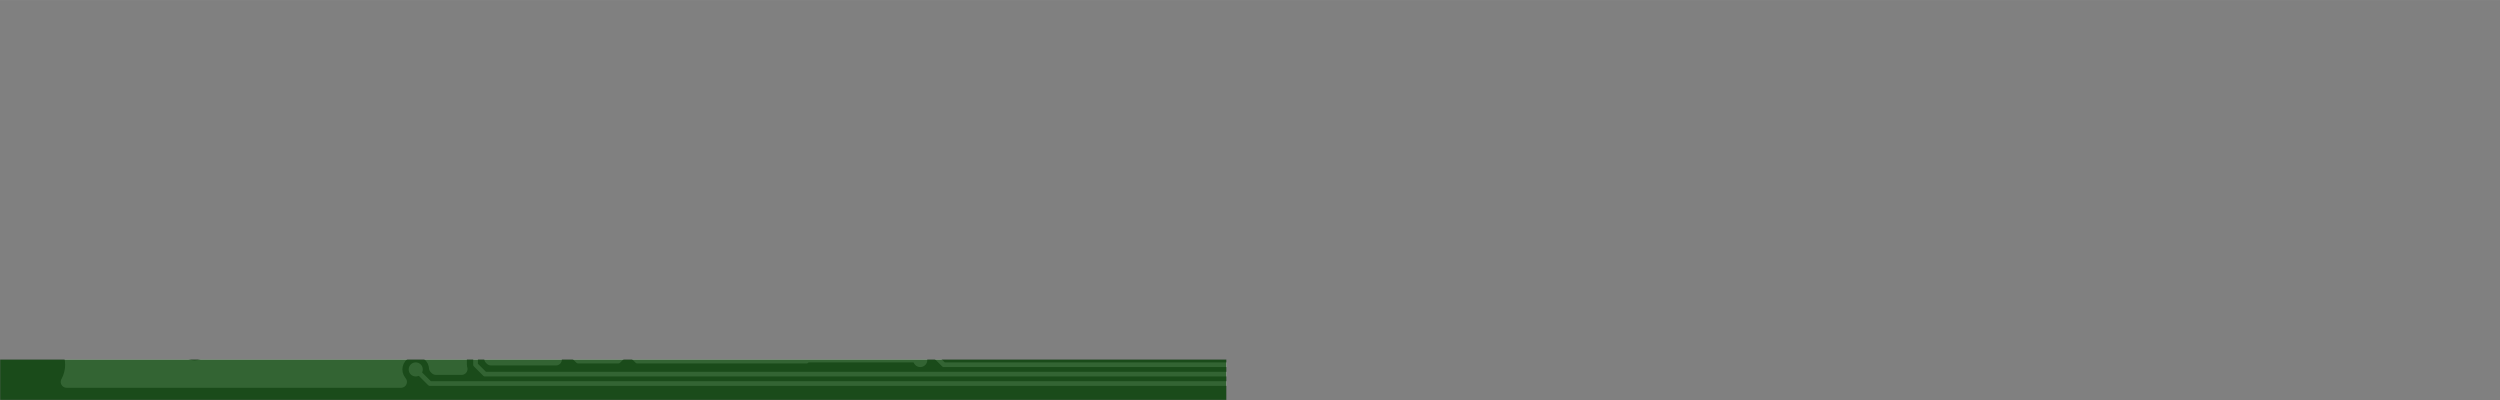 <svg version="1.1" xmlns="http://www.w3.org/2000/svg" xmlns:xlink="http://www.w3.org/1999/xlink" stroke-linecap="round" stroke-linejoin="round" stroke-width="0" fill-rule="evenodd" clip-rule="evenodd" id="HbiarsipoaJ5Uf_qgBjO_top" viewBox="393.7 393.7 5312.5 850" width="5.312in" height="0.85in" class="w-100 h-100"><rect x="393.7" y="393.7" width="5312.5" height="850" fill="#808080" stroke="none"/><defs><style>.HbiarsipoaJ5Uf_qgBjO_fr4 {color: #666666;}
.HbiarsipoaJ5Uf_qgBjO_cu {color: #cccccc;}
.HbiarsipoaJ5Uf_qgBjO_cf {color: #cc9933;}
.HbiarsipoaJ5Uf_qgBjO_sm {color: #004200; opacity: 0.75;}
.HbiarsipoaJ5Uf_qgBjO_ss {color: #ffffff;}
.HbiarsipoaJ5Uf_qgBjO_sp {color: #999999;}
.HbiarsipoaJ5Uf_qgBjO_out {color: #000000;}</style><rect x="-7.871" y="-35.43" width="15.742" height="70.86" id="HJ3hYhs0ELw5VPW7Ib-2_pad-35"/><rect x="-27.556" y="-31.493" width="55.112" height="62.986" id="HJ3hYhs0ELw5VPW7Ib-2_pad-33"/><rect x="-33.56" y="-13.56" width="67.12" height="27.12" rx="13.56" ry="13.56" id="HJ3hYhs0ELw5VPW7Ib-2_pad-31"/><rect x="-33.56" y="-13.56" width="67.12" height="27.12" id="HJ3hYhs0ELw5VPW7Ib-2_pad-29"/><rect x="-15.751" y="-43.31" width="31.502" height="86.62" id="iozeluZXrnkjvFLhf7Fi_pad-34"/><rect x="-35.436" y="-39.373" width="70.872" height="78.746" id="iozeluZXrnkjvFLhf7Fi_pad-32"/><rect x="-41.44" y="-21.44" width="82.88" height="42.88" rx="21.44" ry="21.44" id="iozeluZXrnkjvFLhf7Fi_pad-30"/><rect x="-41.44" y="-21.44" width="82.88" height="42.88" id="iozeluZXrnkjvFLhf7Fi_pad-28"/><circle cx="0" cy="0" r="50" id="iozeluZXrnkjvFLhf7Fi_pad-24"/><circle cx="0" cy="0" r="15" id="zMeUMCejKWTY7VN2O7fw_pad-22"/><rect x="-11.811" y="-39.37" width="23.622" height="78.74" id="zMeUMCejKWTY7VN2O7fw_pad-18"/><rect x="-31.496" y="-35.433" width="62.992" height="70.866" id="zMeUMCejKWTY7VN2O7fw_pad-19"/><rect x="-37.5" y="-17.5" width="75" height="35" rx="17.5" ry="17.5" id="zMeUMCejKWTY7VN2O7fw_pad-20"/><rect x="-37.5" y="-17.5" width="75" height="35" id="zMeUMCejKWTY7VN2O7fw_pad-21"/><circle cx="0" cy="0" r="9.55" id="a95BNXZ9tULB81MCFv91_pad-1"/><circle cx="0" cy="0" r="50" id="a95BNXZ9tULB81MCFv91_pad-2"/><g id="HbiarsipoaJ5Uf_qgBjO_top_solderpaste"><use xlink:href="#HJ3hYhs0ELw5VPW7Ib-2_pad-35" x="5093.7" y="633.661"/><use xlink:href="#HJ3hYhs0ELw5VPW7Ib-2_pad-35" x="5143.7" y="633.661"/><use xlink:href="#HJ3hYhs0ELw5VPW7Ib-2_pad-35" x="5193.7" y="633.661"/><use xlink:href="#HJ3hYhs0ELw5VPW7Ib-2_pad-35" x="5243.7" y="633.661"/><use xlink:href="#HJ3hYhs0ELw5VPW7Ib-2_pad-35" x="5293.7" y="633.661"/><use xlink:href="#HJ3hYhs0ELw5VPW7Ib-2_pad-35" x="5343.7" y="633.661"/><use xlink:href="#HJ3hYhs0ELw5VPW7Ib-2_pad-35" x="5393.7" y="633.661"/><use xlink:href="#HJ3hYhs0ELw5VPW7Ib-2_pad-35" x="5443.7" y="633.661"/><use xlink:href="#HJ3hYhs0ELw5VPW7Ib-2_pad-35" x="5493.7" y="633.661"/><use xlink:href="#HJ3hYhs0ELw5VPW7Ib-2_pad-35" x="5543.7" y="633.661"/><use xlink:href="#HJ3hYhs0ELw5VPW7Ib-2_pad-35" x="5593.7" y="633.661"/><use xlink:href="#HJ3hYhs0ELw5VPW7Ib-2_pad-35" x="5643.7" y="633.661"/><use xlink:href="#HJ3hYhs0ELw5VPW7Ib-2_pad-35" x="5643.7" y="1003.739"/><use xlink:href="#HJ3hYhs0ELw5VPW7Ib-2_pad-35" x="5593.7" y="1003.739"/><use xlink:href="#HJ3hYhs0ELw5VPW7Ib-2_pad-35" x="5543.7" y="1003.739"/><use xlink:href="#HJ3hYhs0ELw5VPW7Ib-2_pad-35" x="5493.7" y="1003.739"/><use xlink:href="#HJ3hYhs0ELw5VPW7Ib-2_pad-35" x="5443.7" y="1003.739"/><use xlink:href="#HJ3hYhs0ELw5VPW7Ib-2_pad-35" x="5393.7" y="1003.739"/><use xlink:href="#HJ3hYhs0ELw5VPW7Ib-2_pad-35" x="5343.7" y="1003.739"/><use xlink:href="#HJ3hYhs0ELw5VPW7Ib-2_pad-35" x="5293.7" y="1003.739"/><use xlink:href="#HJ3hYhs0ELw5VPW7Ib-2_pad-35" x="5243.7" y="1003.739"/><use xlink:href="#HJ3hYhs0ELw5VPW7Ib-2_pad-35" x="5193.7" y="1003.739"/><use xlink:href="#HJ3hYhs0ELw5VPW7Ib-2_pad-35" x="5143.7" y="1003.739"/><use xlink:href="#HJ3hYhs0ELw5VPW7Ib-2_pad-35" x="5093.7" y="1003.739"/><use xlink:href="#HJ3hYhs0ELw5VPW7Ib-2_pad-33" x="1212.333" y="818.7"/><use xlink:href="#HJ3hYhs0ELw5VPW7Ib-2_pad-33" x="1322.569" y="818.7"/><use xlink:href="#HJ3hYhs0ELw5VPW7Ib-2_pad-33" x="1537.333" y="818.7"/><use xlink:href="#HJ3hYhs0ELw5VPW7Ib-2_pad-33" x="1647.569" y="818.7"/><use xlink:href="#HJ3hYhs0ELw5VPW7Ib-2_pad-33" x="1862.333" y="818.7"/><use xlink:href="#HJ3hYhs0ELw5VPW7Ib-2_pad-33" x="1972.569" y="818.7"/><use xlink:href="#HJ3hYhs0ELw5VPW7Ib-2_pad-33" x="2187.333" y="818.7"/><use xlink:href="#HJ3hYhs0ELw5VPW7Ib-2_pad-33" x="2297.569" y="818.7"/><use xlink:href="#HJ3hYhs0ELw5VPW7Ib-2_pad-33" x="2512.333" y="818.7"/><use xlink:href="#HJ3hYhs0ELw5VPW7Ib-2_pad-33" x="2622.569" y="818.7"/><use xlink:href="#HJ3hYhs0ELw5VPW7Ib-2_pad-33" x="2837.333" y="818.7"/><use xlink:href="#HJ3hYhs0ELw5VPW7Ib-2_pad-33" x="2947.569" y="818.7"/><use xlink:href="#HJ3hYhs0ELw5VPW7Ib-2_pad-33" x="3162.333" y="818.7"/><use xlink:href="#HJ3hYhs0ELw5VPW7Ib-2_pad-33" x="3272.569" y="818.7"/><use xlink:href="#HJ3hYhs0ELw5VPW7Ib-2_pad-33" x="3487.333" y="818.7"/><use xlink:href="#HJ3hYhs0ELw5VPW7Ib-2_pad-33" x="3597.569" y="818.7"/><use xlink:href="#HJ3hYhs0ELw5VPW7Ib-2_pad-33" x="3812.331" y="818.7"/><use xlink:href="#HJ3hYhs0ELw5VPW7Ib-2_pad-33" x="3922.567" y="818.7"/><use xlink:href="#HJ3hYhs0ELw5VPW7Ib-2_pad-33" x="4137.331" y="818.7"/><use xlink:href="#HJ3hYhs0ELw5VPW7Ib-2_pad-33" x="4247.567" y="818.7"/><use xlink:href="#HJ3hYhs0ELw5VPW7Ib-2_pad-33" x="4462.331" y="818.7"/><use xlink:href="#HJ3hYhs0ELw5VPW7Ib-2_pad-33" x="4572.567" y="818.7"/><use xlink:href="#HJ3hYhs0ELw5VPW7Ib-2_pad-33" x="4787.331" y="818.7"/><use xlink:href="#HJ3hYhs0ELw5VPW7Ib-2_pad-33" x="4897.567" y="818.7"/><use xlink:href="#HJ3hYhs0ELw5VPW7Ib-2_pad-33" x="972.619" y="1018.7"/><use xlink:href="#HJ3hYhs0ELw5VPW7Ib-2_pad-33" x="862.382" y="1018.7"/><use xlink:href="#HJ3hYhs0ELw5VPW7Ib-2_pad-33" x="972.619" y="818.7"/><use xlink:href="#HJ3hYhs0ELw5VPW7Ib-2_pad-33" x="862.382" y="818.7"/><use xlink:href="#HJ3hYhs0ELw5VPW7Ib-2_pad-31" x="456.2" y="606.2"/><use xlink:href="#HJ3hYhs0ELw5VPW7Ib-2_pad-29" x="456.2" y="656.2"/><use xlink:href="#HJ3hYhs0ELw5VPW7Ib-2_pad-29" x="456.2" y="706.2"/><use xlink:href="#HJ3hYhs0ELw5VPW7Ib-2_pad-29" x="456.2" y="756.2"/><use xlink:href="#HJ3hYhs0ELw5VPW7Ib-2_pad-29" x="456.2" y="806.2"/><use xlink:href="#HJ3hYhs0ELw5VPW7Ib-2_pad-29" x="456.2" y="856.2"/><use xlink:href="#HJ3hYhs0ELw5VPW7Ib-2_pad-29" x="456.2" y="906.2"/><use xlink:href="#HJ3hYhs0ELw5VPW7Ib-2_pad-29" x="456.2" y="956.2"/><use xlink:href="#HJ3hYhs0ELw5VPW7Ib-2_pad-29" x="456.2" y="1006.2"/><use xlink:href="#HJ3hYhs0ELw5VPW7Ib-2_pad-33" x="972.619" y="618.7"/><use xlink:href="#HJ3hYhs0ELw5VPW7Ib-2_pad-33" x="862.382" y="618.7"/></g><g id="HbiarsipoaJ5Uf_qgBjO_top_soldermask"><use xlink:href="#iozeluZXrnkjvFLhf7Fi_pad-34" x="5093.7" y="633.661"/><use xlink:href="#iozeluZXrnkjvFLhf7Fi_pad-34" x="5143.7" y="633.661"/><use xlink:href="#iozeluZXrnkjvFLhf7Fi_pad-34" x="5193.7" y="633.661"/><use xlink:href="#iozeluZXrnkjvFLhf7Fi_pad-34" x="5243.7" y="633.661"/><use xlink:href="#iozeluZXrnkjvFLhf7Fi_pad-34" x="5293.7" y="633.661"/><use xlink:href="#iozeluZXrnkjvFLhf7Fi_pad-34" x="5343.7" y="633.661"/><use xlink:href="#iozeluZXrnkjvFLhf7Fi_pad-34" x="5393.7" y="633.661"/><use xlink:href="#iozeluZXrnkjvFLhf7Fi_pad-34" x="5443.7" y="633.661"/><use xlink:href="#iozeluZXrnkjvFLhf7Fi_pad-34" x="5493.7" y="633.661"/><use xlink:href="#iozeluZXrnkjvFLhf7Fi_pad-34" x="5543.7" y="633.661"/><use xlink:href="#iozeluZXrnkjvFLhf7Fi_pad-34" x="5593.7" y="633.661"/><use xlink:href="#iozeluZXrnkjvFLhf7Fi_pad-34" x="5643.7" y="633.661"/><use xlink:href="#iozeluZXrnkjvFLhf7Fi_pad-34" x="5643.7" y="1003.739"/><use xlink:href="#iozeluZXrnkjvFLhf7Fi_pad-34" x="5593.7" y="1003.739"/><use xlink:href="#iozeluZXrnkjvFLhf7Fi_pad-34" x="5543.7" y="1003.739"/><use xlink:href="#iozeluZXrnkjvFLhf7Fi_pad-34" x="5493.7" y="1003.739"/><use xlink:href="#iozeluZXrnkjvFLhf7Fi_pad-34" x="5443.7" y="1003.739"/><use xlink:href="#iozeluZXrnkjvFLhf7Fi_pad-34" x="5393.7" y="1003.739"/><use xlink:href="#iozeluZXrnkjvFLhf7Fi_pad-34" x="5343.7" y="1003.739"/><use xlink:href="#iozeluZXrnkjvFLhf7Fi_pad-34" x="5293.7" y="1003.739"/><use xlink:href="#iozeluZXrnkjvFLhf7Fi_pad-34" x="5243.7" y="1003.739"/><use xlink:href="#iozeluZXrnkjvFLhf7Fi_pad-34" x="5193.7" y="1003.739"/><use xlink:href="#iozeluZXrnkjvFLhf7Fi_pad-34" x="5143.7" y="1003.739"/><use xlink:href="#iozeluZXrnkjvFLhf7Fi_pad-34" x="5093.7" y="1003.739"/><use xlink:href="#iozeluZXrnkjvFLhf7Fi_pad-32" x="1212.333" y="818.7"/><use xlink:href="#iozeluZXrnkjvFLhf7Fi_pad-32" x="1322.569" y="818.7"/><use xlink:href="#iozeluZXrnkjvFLhf7Fi_pad-32" x="1537.333" y="818.7"/><use xlink:href="#iozeluZXrnkjvFLhf7Fi_pad-32" x="1647.569" y="818.7"/><use xlink:href="#iozeluZXrnkjvFLhf7Fi_pad-32" x="1862.333" y="818.7"/><use xlink:href="#iozeluZXrnkjvFLhf7Fi_pad-32" x="1972.569" y="818.7"/><use xlink:href="#iozeluZXrnkjvFLhf7Fi_pad-32" x="2187.333" y="818.7"/><use xlink:href="#iozeluZXrnkjvFLhf7Fi_pad-32" x="2297.569" y="818.7"/><use xlink:href="#iozeluZXrnkjvFLhf7Fi_pad-32" x="2512.333" y="818.7"/><use xlink:href="#iozeluZXrnkjvFLhf7Fi_pad-32" x="2622.569" y="818.7"/><use xlink:href="#iozeluZXrnkjvFLhf7Fi_pad-32" x="2837.333" y="818.7"/><use xlink:href="#iozeluZXrnkjvFLhf7Fi_pad-32" x="2947.569" y="818.7"/><use xlink:href="#iozeluZXrnkjvFLhf7Fi_pad-32" x="3162.333" y="818.7"/><use xlink:href="#iozeluZXrnkjvFLhf7Fi_pad-32" x="3272.569" y="818.7"/><use xlink:href="#iozeluZXrnkjvFLhf7Fi_pad-32" x="3487.333" y="818.7"/><use xlink:href="#iozeluZXrnkjvFLhf7Fi_pad-32" x="3597.569" y="818.7"/><use xlink:href="#iozeluZXrnkjvFLhf7Fi_pad-32" x="3812.331" y="818.7"/><use xlink:href="#iozeluZXrnkjvFLhf7Fi_pad-32" x="3922.567" y="818.7"/><use xlink:href="#iozeluZXrnkjvFLhf7Fi_pad-32" x="4137.331" y="818.7"/><use xlink:href="#iozeluZXrnkjvFLhf7Fi_pad-32" x="4247.567" y="818.7"/><use xlink:href="#iozeluZXrnkjvFLhf7Fi_pad-32" x="4462.331" y="818.7"/><use xlink:href="#iozeluZXrnkjvFLhf7Fi_pad-32" x="4572.567" y="818.7"/><use xlink:href="#iozeluZXrnkjvFLhf7Fi_pad-32" x="4787.331" y="818.7"/><use xlink:href="#iozeluZXrnkjvFLhf7Fi_pad-32" x="4897.567" y="818.7"/><use xlink:href="#iozeluZXrnkjvFLhf7Fi_pad-32" x="972.619" y="1018.7"/><use xlink:href="#iozeluZXrnkjvFLhf7Fi_pad-32" x="862.382" y="1018.7"/><use xlink:href="#iozeluZXrnkjvFLhf7Fi_pad-32" x="972.619" y="818.7"/><use xlink:href="#iozeluZXrnkjvFLhf7Fi_pad-32" x="862.382" y="818.7"/><use xlink:href="#iozeluZXrnkjvFLhf7Fi_pad-30" x="456.2" y="606.2"/><use xlink:href="#iozeluZXrnkjvFLhf7Fi_pad-28" x="456.2" y="656.2"/><use xlink:href="#iozeluZXrnkjvFLhf7Fi_pad-28" x="456.2" y="706.2"/><use xlink:href="#iozeluZXrnkjvFLhf7Fi_pad-28" x="456.2" y="756.2"/><use xlink:href="#iozeluZXrnkjvFLhf7Fi_pad-28" x="456.2" y="806.2"/><use xlink:href="#iozeluZXrnkjvFLhf7Fi_pad-28" x="456.2" y="856.2"/><use xlink:href="#iozeluZXrnkjvFLhf7Fi_pad-28" x="456.2" y="906.2"/><use xlink:href="#iozeluZXrnkjvFLhf7Fi_pad-28" x="456.2" y="956.2"/><use xlink:href="#iozeluZXrnkjvFLhf7Fi_pad-28" x="456.2" y="1006.2"/><use xlink:href="#iozeluZXrnkjvFLhf7Fi_pad-32" x="972.619" y="618.7"/><use xlink:href="#iozeluZXrnkjvFLhf7Fi_pad-32" x="862.382" y="618.7"/><use xlink:href="#iozeluZXrnkjvFLhf7Fi_pad-24" x="468.7" y="468.7"/><use xlink:href="#iozeluZXrnkjvFLhf7Fi_pad-24" x="468.7" y="1168.7"/><use xlink:href="#iozeluZXrnkjvFLhf7Fi_pad-24" x="5631.2" y="468.7"/><use xlink:href="#iozeluZXrnkjvFLhf7Fi_pad-24" x="5631.2" y="1168.7"/></g><g id="HbiarsipoaJ5Uf_qgBjO_top_silkscreen"><path d="M 5061.623 692.717 5675.777 692.717 M 5061.623 944.683 5675.777 944.683 M 5675.777 692.717 5675.777 944.683 M 5061.623 692.717 5061.623 787.193 M 5061.623 850.207 5061.623 944.683 M 5061.623 787.193 A 31.507 31.507 0 0 1 5061.623 850.207 M 1255.671 787.235 1279.23 787.235 M 1255.671 850.165 1279.23 850.165 M 1580.671 787.235 1604.23 787.235 M 1580.671 850.165 1604.23 850.165 M 1905.671 787.235 1929.23 787.235 M 1905.671 850.165 1929.23 850.165 M 2230.671 787.235 2254.23 787.235 M 2230.671 850.165 2254.23 850.165 M 2555.671 787.235 2579.23 787.235 M 2555.671 850.165 2579.23 850.165 M 2880.671 787.235 2904.23 787.235 M 2880.671 850.165 2904.23 850.165 M 3205.671 787.235 3229.23 787.235 M 3205.671 850.165 3229.23 850.165 M 3530.671 787.235 3554.23 787.235 M 3530.671 850.165 3554.23 850.165 M 3855.67 787.235 3879.229 787.235 M 3855.67 850.165 3879.229 850.165 M 4180.67 787.235 4204.229 787.235 M 4180.67 850.165 4204.229 850.165 M 4505.67 787.235 4529.229 787.235 M 4505.67 850.165 4529.229 850.165 M 4830.67 787.235 4854.229 787.235 M 4830.67 850.165 4854.229 850.165 M 929.28 1050.165 905.721 1050.165 M 929.28 987.235 905.721 987.235 M 929.28 850.165 905.721 850.165 M 929.28 787.235 905.721 787.235 M 929.28 650.165 905.721 650.165 M 929.28 587.235 905.721 587.235" fill="none" stroke-width="9.843"/><path d="M 1264.939 1004.891 1250.569 1000.138 1240.952 985.768 1236.199 961.892 1236.199 947.521 1240.952 923.645 1250.569 909.275 1264.939 904.522 1274.446 904.522 1288.816 909.275 1298.322 923.645 1303.186 947.521 1303.186 961.892 1298.322 985.768 1288.816 1000.138 1274.446 1004.891 1264.939 1004.891 M 1298.322 985.768 1240.952 923.645 M 1573.699 985.768 1583.316 990.632 1597.686 1004.891 1597.686 904.522 M 1891.063 981.015 1891.063 985.768 1895.816 995.385 1900.569 1000.138 1910.186 1004.891 1929.309 1004.891 1938.816 1000.138 1943.569 995.385 1948.433 985.768 1948.433 976.262 1943.569 966.645 1934.063 952.385 1886.199 904.522 1953.186 904.522 M 2220.816 1004.891 2273.322 1004.891 2244.692 966.645 2259.063 966.645 2268.569 961.892 2273.322 957.138 2278.186 942.768 2278.186 933.262 2273.322 918.892 2263.816 909.275 2249.446 904.522 2235.076 904.522 2220.816 909.275 2216.063 914.139 2211.199 923.645 M 2584.063 904.522 2584.063 1004.891 2536.199 938.015 2607.939 938.015 M 2918.569 1004.891 2870.816 1004.891 2866.063 961.892 2870.816 966.645 2885.186 971.508 2899.446 971.508 2913.816 966.645 2923.433 957.138 2928.186 942.768 2928.186 933.262 2923.433 918.892 2913.816 909.275 2899.446 904.522 2885.186 904.522 2870.816 909.275 2866.063 914.139 2861.199 923.645 M 3243.569 990.632 3238.816 1000.138 3224.446 1004.891 3214.939 1004.891 3200.569 1000.138 3190.952 985.768 3186.199 961.892 3186.199 938.015 3190.952 918.892 3200.569 909.275 3214.939 904.522 3219.692 904.522 3233.952 909.275 3243.569 918.892 3248.322 933.262 3248.322 938.015 3243.569 952.385 3233.952 961.892 3219.692 966.645 3214.939 966.645 3200.569 961.892 3190.952 952.385 3186.199 938.015 M 3530.322 904.522 3578.186 1004.891 3511.199 1004.891 M 3860.076 1004.891 3845.816 1000.138 3840.952 990.632 3840.952 981.015 3845.816 971.508 3855.322 966.645 3874.446 961.892 3888.816 957.138 3898.322 947.521 3903.075 938.015 3903.075 923.645 3898.322 914.139 3893.569 909.275 3879.199 904.522 3860.076 904.522 3845.816 909.275 3840.952 914.139 3836.199 923.645 3836.199 938.015 3840.952 947.521 3850.569 957.138 3864.829 961.892 3883.952 966.645 3893.569 971.508 3898.322 981.015 3898.322 990.632 3893.569 1000.138 3879.199 1004.891 3860.076 1004.891 M 4210.933 971.508 4206.069 957.138 4196.563 947.521 4182.192 942.768 4177.439 942.768 4163.069 947.521 4153.563 957.138 4148.699 971.508 4148.699 976.262 4153.563 990.632 4163.069 1000.138 4177.439 1004.891 4182.192 1004.891 4196.563 1000.138 4206.069 990.632 4210.933 971.508 4210.933 947.521 4206.069 923.645 4196.563 909.275 4182.192 904.522 4172.686 904.522 4158.316 909.275 4153.563 918.892 M 4448.699 985.768 4458.316 990.632 4472.686 1004.891 4472.686 904.522 M 4532.305 1004.891 4517.935 1000.138 4508.318 985.768 4503.565 961.892 4503.565 947.521 4508.318 923.645 4517.935 909.275 4532.305 904.522 4541.811 904.522 4556.181 909.275 4565.688 923.645 4570.551 947.521 4570.551 961.892 4565.688 985.768 4556.181 1000.138 4541.811 1004.891 4532.305 1004.891 M 4565.688 985.768 4508.318 923.645 M 4798.699 985.768 4808.316 990.632 4822.686 1004.891 4822.686 904.522 M 4853.565 985.768 4863.182 990.632 4877.552 1004.891 4877.552 904.522" fill="none" stroke-width="15.439"/><path d="M 2372.157 604.745 2406.556 604.745 2418.052 608.636 2421.943 612.439 2425.746 620.044 2425.746 627.737 2421.943 635.342 2418.052 639.233 2406.556 643.036 2372.157 643.036 2372.157 562.652 M 2398.951 604.745 2425.746 562.652 M 2507.841 623.935 2504.038 631.54 2496.344 639.233 2488.739 643.036 2473.441 643.036 2465.747 639.233 2458.142 631.54 2454.251 623.935 2450.449 612.439 2450.449 593.249 2454.251 581.841 2458.142 574.148 2465.747 566.543 2473.441 562.652 2488.739 562.652 2496.344 566.543 2504.038 574.148 2507.841 581.841 2507.841 593.249 2488.739 593.249 M 2532.543 643.036 2532.543 562.652 2567.032 562.652 2578.528 566.543 2582.33 570.345 2586.133 577.951 2586.133 589.447 2582.33 597.14 2578.528 600.943 2567.032 604.745 2578.528 608.636 2582.33 612.439 2586.133 620.044 2586.133 627.737 2582.33 635.342 2578.528 639.233 2567.032 643.036 2532.543 643.036 M 2532.543 604.745 2567.032 604.745 M 2610.835 643.036 2641.433 604.745 2641.433 562.652 M 2672.03 643.036 2641.433 604.745 M 2696.733 602.8 2740.948 602.8 M 2765.651 604.745 2800.051 604.745 2811.547 608.636 2815.438 612.439 2819.24 620.044 2819.24 627.737 2815.438 635.342 2811.547 639.233 2800.051 643.036 2765.651 643.036 2765.651 562.652 M 2792.446 604.745 2819.24 562.652 M 2866.935 643.036 2859.242 639.233 2851.637 631.54 2847.746 623.935 2843.943 612.439 2843.943 593.249 2847.746 581.841 2851.637 574.148 2859.242 566.543 2866.935 562.652 2882.234 562.652 2889.839 566.543 2897.533 574.148 2901.335 581.841 2905.138 593.249 2905.138 612.439 2901.335 623.935 2897.533 631.54 2889.839 639.233 2882.234 643.036 2866.935 643.036 M 2991.035 562.652 2991.035 643.036 2960.438 562.652 2929.84 643.036 2929.84 562.652 M 3147.089 631.54 3139.484 639.233 3127.987 643.036 3112.689 643.036 3101.193 639.233 3093.499 631.54 3093.499 623.935 3097.39 616.241 3101.193 612.439 3108.798 608.636 3131.79 600.943 3139.484 597.14 3143.286 593.249 3147.089 585.644 3147.089 574.148 3139.484 566.543 3127.987 562.652 3112.689 562.652 3101.193 566.543 3093.499 574.148 M 3221.49 643.036 3171.791 643.036 3171.791 562.652 3221.49 562.652 M 3171.791 604.745 3202.389 604.745 M 3299.782 643.036 3299.782 562.652 3246.193 643.036 3246.193 562.652 M 3378.074 631.54 3370.469 639.233 3358.973 643.036 3343.674 643.036 3332.178 639.233 3324.485 631.54 3324.485 623.935 3328.376 616.241 3332.178 612.439 3339.783 608.636 3362.775 600.943 3370.469 597.14 3374.271 593.249 3378.074 585.644 3378.074 574.148 3370.469 566.543 3358.973 562.652 3343.674 562.652 3332.178 566.543 3324.485 574.148 M 3425.769 643.036 3418.075 639.233 3410.47 631.54 3406.579 623.935 3402.777 612.439 3402.777 593.249 3406.579 581.841 3410.47 574.148 3418.075 566.543 3425.769 562.652 3441.068 562.652 3448.673 566.543 3456.366 574.148 3460.169 581.841 3463.971 593.249 3463.971 612.439 3460.169 623.935 3456.366 631.54 3448.673 639.233 3441.068 643.036 3425.769 643.036 M 3488.674 604.745 3523.074 604.745 3534.57 608.636 3538.461 612.439 3542.263 620.044 3542.263 627.737 3538.461 635.342 3534.57 639.233 3523.074 643.036 3488.674 643.036 3488.674 562.652 M 3515.469 604.745 3542.263 562.652 M 3644.728 643.036 3644.728 562.652 3679.216 562.652 3690.712 566.543 3694.515 570.345 3698.317 577.951 3698.317 589.447 3694.515 597.14 3690.712 600.943 3679.216 604.745 3690.712 608.636 3694.515 612.439 3698.317 620.044 3698.317 627.737 3694.515 635.342 3690.712 639.233 3679.216 643.036 3644.728 643.036 M 3644.728 604.745 3679.216 604.745 M 3784.303 562.652 3753.617 643.036 3723.02 562.652 M 3734.516 589.447 3772.807 589.447 M 3809.006 604.745 3843.405 604.745 3854.901 608.636 3858.792 612.439 3862.595 620.044 3862.595 627.737 3858.792 635.342 3854.901 639.233 3843.405 643.036 3809.006 643.036 3809.006 562.652 M 3835.8 604.745 3862.595 562.652" fill="none" stroke-width="12.351"/><path d="M 531.269 634.956 531.269 600.512 M 514.069 617.712 548.513 617.712" fill="none" stroke-width="6.176"/><path d="M 521.09 665.563 548.725 665.563" fill="none" stroke-width="7.72"/><path d="M 528.568 727.83 527.142 730.682 524.257 733.567 521.405 734.993 515.668 734.993 512.783 733.567 509.931 730.682 508.472 727.83 507.046 723.519 507.046 716.323 508.472 712.045 509.931 709.16 512.783 706.308 515.668 704.849 521.405 704.849 524.257 706.308 527.142 709.16 528.568 712.045 M 557.928 730.682 555.076 733.567 550.765 734.993 545.028 734.993 540.717 733.567 537.832 730.682 537.832 727.83 539.291 724.945 540.717 723.519 543.569 722.093 552.191 719.208 555.076 717.782 556.502 716.323 557.928 713.471 557.928 709.16 555.076 706.308 550.765 704.849 545.028 704.849 540.717 706.308 537.832 709.16 M 575.813 734.96 571.502 733.534 568.617 729.223 567.191 722.06 567.191 717.749 568.617 710.586 571.502 706.275 575.813 704.849 578.665 704.849 582.976 706.275 585.828 710.586 587.287 717.749 587.287 722.06 585.828 729.223 582.976 733.534 578.665 734.96 575.813 734.96 M 585.828 729.223 568.617 710.586 M 528.567 777.83 527.141 780.682 524.256 783.567 521.404 784.993 515.667 784.993 512.782 783.567 509.93 780.682 508.471 777.83 507.045 773.519 507.045 766.323 508.471 762.045 509.93 759.16 512.782 756.308 515.667 754.849 521.404 754.849 524.256 756.308 527.141 759.16 528.567 762.045 M 557.926 780.682 555.074 783.567 550.763 784.993 545.026 784.993 540.715 783.567 537.83 780.682 537.83 777.83 539.289 774.945 540.715 773.519 543.567 772.093 552.189 769.208 555.074 767.782 556.5 766.323 557.926 763.471 557.926 759.16 555.074 756.308 550.763 754.849 545.026 754.849 540.715 756.308 537.83 759.16 M 567.19 779.223 570.075 780.682 574.386 784.96 574.386 754.849 M 527.141 830.682 524.289 833.567 519.978 834.993 514.241 834.993 509.93 833.567 507.045 830.682 507.045 827.83 508.504 824.945 509.93 823.519 512.782 822.093 521.404 819.208 524.289 817.782 525.715 816.323 527.141 813.471 527.141 809.16 524.289 806.308 519.978 804.849 514.241 804.849 509.93 806.308 507.045 809.16 M 556.5 830.682 553.648 833.567 549.337 834.993 543.6 834.993 539.289 833.567 536.404 830.682 536.404 827.83 537.863 824.945 539.289 823.519 542.141 822.093 550.763 819.208 553.648 817.782 555.074 816.323 556.5 813.471 556.5 809.16 553.648 806.308 549.337 804.849 543.6 804.849 539.289 806.308 536.404 809.16 M 574.386 834.96 570.075 833.534 567.19 829.223 565.764 822.06 565.764 817.749 567.19 810.586 570.075 806.275 574.386 804.849 577.238 804.849 581.549 806.275 584.401 810.586 585.86 817.749 585.86 822.06 584.401 829.223 581.549 833.534 577.238 834.96 574.386 834.96 M 584.401 829.223 567.19 810.586 M 527.142 880.682 524.29 883.567 519.979 884.993 514.242 884.993 509.931 883.567 507.046 880.682 507.046 877.83 508.505 874.945 509.931 873.519 512.783 872.093 521.405 869.208 524.29 867.782 525.716 866.323 527.142 863.471 527.142 859.16 524.29 856.308 519.979 854.849 514.242 854.849 509.931 856.308 507.046 859.16 M 556.502 880.682 553.65 883.567 549.339 884.993 543.602 884.993 539.291 883.567 536.406 880.682 536.406 877.83 537.865 874.945 539.291 873.519 542.143 872.093 550.765 869.208 553.65 867.782 555.076 866.323 556.502 863.471 556.502 859.16 553.65 856.308 549.339 854.849 543.602 854.849 539.291 856.308 536.406 859.16 M 565.765 879.223 568.65 880.682 572.961 884.96 572.961 854.849 M 527.142 930.682 524.29 933.567 519.979 934.993 514.242 934.993 509.931 933.567 507.046 930.682 507.046 927.83 508.505 924.945 509.931 923.519 512.783 922.093 521.405 919.208 524.29 917.782 525.716 916.323 527.142 913.471 527.142 909.16 524.29 906.308 519.979 904.849 514.242 904.849 509.931 906.308 507.046 909.16 M 556.502 930.682 553.65 933.567 549.339 934.993 543.602 934.993 539.291 933.567 536.406 930.682 536.406 927.83 537.865 924.945 539.291 923.519 542.143 922.093 550.765 919.208 553.65 917.782 555.076 916.323 556.502 913.471 556.502 909.16 553.65 906.308 549.339 904.849 543.602 904.849 539.291 906.308 536.406 909.16 M 567.224 927.797 567.224 929.223 568.65 932.108 570.076 933.534 572.961 934.96 578.698 934.96 581.55 933.534 582.976 932.108 584.435 929.223 584.435 926.371 582.976 923.486 580.124 919.208 565.765 904.849 585.861 904.849 M 527.142 980.684 524.29 983.569 519.979 984.995 514.242 984.995 509.931 983.569 507.046 980.684 507.046 977.832 508.505 974.947 509.931 973.521 512.783 972.095 521.405 969.21 524.29 967.784 525.716 966.325 527.142 963.473 527.142 959.162 524.29 956.31 519.979 954.851 514.242 954.851 509.931 956.31 507.046 959.162 M 556.502 980.684 553.65 983.569 549.339 984.995 543.602 984.995 539.291 983.569 536.406 980.684 536.406 977.832 537.865 974.947 539.291 973.521 542.143 972.095 550.765 969.21 553.65 967.784 555.076 966.325 556.502 963.473 556.502 959.162 553.65 956.31 549.339 954.851 543.602 954.851 539.291 956.31 536.406 959.162 M 568.65 984.961 584.402 984.961 575.813 973.487 580.124 973.487 582.976 972.062 584.402 970.636 585.861 966.325 585.861 963.473 584.402 959.162 581.55 956.277 577.239 954.851 572.928 954.851 568.65 956.277 567.224 957.736 565.765 960.588 M 525.716 1034.993 507.046 1034.993 507.046 1004.849 M 507.046 1020.634 518.52 1020.634 M 534.98 1020.634 547.88 1020.634 552.191 1022.093 553.65 1023.519 555.076 1026.371 555.076 1029.256 553.65 1032.108 552.191 1033.567 547.88 1034.993 534.98 1034.993 534.98 1004.849 M 545.028 1020.634 555.076 1004.849 M 572.961 1034.993 570.109 1033.6 567.224 1030.715 565.798 1027.83 564.339 1023.519 564.339 1016.356 565.798 1012.045 567.224 1009.193 570.109 1006.308 572.961 1004.882 578.698 1004.882 581.583 1006.308 584.435 1009.193 585.861 1012.045 587.32 1016.356 587.32 1023.519 585.861 1027.83 584.435 1030.715 581.583 1033.6 578.698 1034.993 572.961 1034.993 M 577.272 1010.619 585.861 1001.997 M 598.01 1007.734 596.584 1006.275 598.01 1004.849 599.469 1006.275 598.01 1007.734" fill="none" stroke-width="4.632"/><path d="M 845.613 1102.352 871.412 1102.352 880.034 1105.27 882.953 1108.122 885.805 1113.826 885.805 1119.596 882.953 1125.3 880.034 1128.218 871.412 1131.07 845.613 1131.07 845.613 1070.782 M 865.709 1102.352 885.805 1070.782 M 941.605 1131.07 904.332 1131.07 904.332 1070.782 941.605 1070.782 M 904.332 1102.352 927.28 1102.352 M 960.133 1131.07 960.133 1070.782 980.229 1070.782 988.851 1073.7 994.621 1079.404 997.473 1085.174 1000.325 1093.73 1000.325 1108.122 997.473 1116.744 994.621 1122.448 988.851 1128.218 980.229 1131.07 960.133 1131.07 M 826.157 916.743 823.305 922.447 817.534 928.217 811.831 931.069 800.357 931.069 794.587 928.217 788.883 922.447 785.965 916.743 783.113 908.121 783.113 893.729 785.965 885.173 788.883 879.403 794.587 873.699 800.357 870.781 811.831 870.781 817.534 873.699 823.305 879.403 826.157 885.173 826.157 893.729 811.831 893.729 M 844.684 902.351 870.483 902.351 879.105 905.269 882.024 908.121 884.876 913.825 884.876 919.595 882.024 925.299 879.105 928.217 870.483 931.069 844.684 931.069 844.684 870.781 M 864.78 902.351 884.876 870.781 M 940.676 931.069 903.403 931.069 903.403 870.781 940.676 870.781 M 903.403 902.351 926.351 902.351 M 996.477 931.069 959.204 931.069 959.204 870.781 996.477 870.781 M 959.204 902.351 982.152 902.351 M 1055.196 931.069 1055.196 870.781 1015.004 931.069 1015.004 870.781 M 814.362 731.069 814.362 670.781 840.228 670.781 848.85 673.699 851.702 676.551 854.554 682.255 854.554 690.877 851.702 696.647 848.85 699.499 840.228 702.351 848.85 705.269 851.702 708.121 854.554 713.825 854.554 719.595 851.702 725.299 848.85 728.217 840.228 731.069 814.362 731.069 M 814.362 702.351 840.228 702.351 M 873.081 731.069 873.081 670.781 907.503 670.781 M 926.03 731.069 926.03 688.025 928.882 679.403 934.652 673.699 943.274 670.781 948.978 670.781 957.6 673.699 963.37 679.403 966.222 688.025 966.222 731.069 M 1022.023 731.069 984.749 731.069 984.749 670.781 1022.023 670.781 M 984.749 702.351 1007.697 702.351" fill="none" stroke-width="9.264"/><path d="M 4203.406 477.797 4218.705 437.605 4234.003 477.797 M 4271.204 477.797 4246.355 477.797 4246.355 437.605 4271.204 437.605 M 4246.355 458.652 4261.653 458.652 M 4283.555 458.652 4300.755 458.652 4306.503 460.597 4308.449 462.498 4310.35 466.301 4310.35 470.148 4308.449 473.95 4306.503 475.896 4300.755 477.797 4283.555 477.797 4283.555 437.605 M 4296.952 458.652 4310.35 437.605 M 4349.496 472.049 4345.693 475.896 4339.945 477.797 4332.296 477.797 4326.548 475.896 4322.701 472.049 4322.701 468.247 4324.647 464.4 4326.548 462.498 4330.351 460.597 4341.847 456.75 4345.693 454.849 4347.595 452.904 4349.496 449.101 4349.496 443.353 4345.693 439.551 4339.945 437.605 4332.296 437.605 4326.548 439.551 4322.701 443.353 M 4361.847 477.797 4361.847 437.605 M 4385.695 477.797 4381.848 475.896 4378.045 472.049 4376.1 468.247 4374.199 462.498 4374.199 452.904 4376.1 447.2 4378.045 443.353 4381.848 439.551 4385.695 437.605 4393.344 437.605 4397.147 439.551 4400.993 443.353 4402.895 447.2 4404.796 452.904 4404.796 462.498 4402.895 468.247 4400.993 472.049 4397.147 475.896 4393.344 477.797 4385.695 477.797 M 4443.942 477.797 4443.942 437.605 4417.147 477.797 4417.147 437.605 M 4497.12 468.202 4497.12 470.104 4499.021 473.95 4500.922 475.852 4504.769 477.753 4512.418 477.753 4516.221 475.852 4518.122 473.95 4520.068 470.104 4520.068 466.301 4518.122 462.454 4514.319 456.75 4495.174 437.605 4521.969 437.605 M 4586.598 488.276 4573.201 488.276 4573.201 427.082 4586.598 427.082 M 4600.895 468.202 4600.895 470.104 4602.796 473.95 4604.698 475.852 4608.544 477.753 4616.194 477.753 4619.996 475.852 4621.898 473.95 4623.843 470.104 4623.843 466.301 4621.898 462.454 4618.095 456.75 4598.95 437.605 4625.744 437.605 M 4649.592 477.753 4643.844 475.852 4639.997 470.104 4638.096 460.553 4638.096 454.805 4639.997 445.254 4643.844 439.506 4649.592 437.605 4653.394 437.605 4659.142 439.506 4662.945 445.254 4664.89 454.805 4664.89 460.553 4662.945 470.104 4659.142 475.852 4653.394 477.753 4649.592 477.753 M 4662.945 470.104 4639.997 445.254 M 4679.187 468.202 4679.187 470.104 4681.089 473.95 4682.99 475.852 4686.837 477.753 4694.486 477.753 4698.288 475.852 4700.19 473.95 4702.135 470.104 4702.135 466.301 4700.19 462.454 4696.387 456.75 4677.242 437.605 4704.037 437.605 M 4727.884 477.753 4722.136 475.852 4718.289 470.104 4716.388 460.553 4716.388 454.805 4718.289 445.254 4722.136 439.506 4727.884 437.605 4731.687 437.605 4737.435 439.506 4741.237 445.254 4743.183 454.805 4743.183 460.553 4741.237 470.104 4737.435 475.852 4731.687 477.753 4727.884 477.753 M 4741.237 470.104 4718.289 445.254 M 4755.534 488.276 4768.931 488.276 4768.931 427.082 4755.534 427.082" fill="none" stroke-width="6.176"/></g><g id="HbiarsipoaJ5Uf_qgBjO_top_copper"><path d="M 5543.7 1003.739 5543.7 904.373 M 1287.448 983.121 1140.637 983.121 M 5050.826 803.035 5093.7 760.161 5093.7 633.661 M 2674.259 973.121 2054.259 973.121 M 2587.448 1033.121 3237.448 1033.121 M 5543.7 904.373 5543.7 818.716 5563.7 798.716 5643.7 798.716 5643.7 633.661 M 1049.117 448.7 744.944 448.7 537.444 656.2 456.2 656.2 M 1140.637 983.121 1140.637 540.22 1049.117 448.7 M 5093.7 1003.739 5093.7 1058.109 4496.432 1058.109 4447.452 1009.129 M 3129.259 619.83 3129.259 724.283 3109.259 744.283 3039.259 744.283 M 4781.082 653.357 4740.645 693.794 4740.645 874.283 M 508.7 563.7 508.7 606.2 456.2 606.2 M 2424.078 615.385 2424.078 689.283 M 2075.645 837.46 2075.645 744.283 M 3956.318 614.279 4001.897 568.7 4117.452 568.7 4171.082 622.33 M 1374.259 575.385 1374.259 699.279 M 4299.263 627.33 4299.263 744.283 M 3324.259 634.279 3324.259 699.279 M 4447.452 1009.129 4009.066 1009.129 3989.066 989.129 3989.066 893.125 3999.066 883.125 M 2424.078 689.283 2523.55 689.283 2567.448 645.385 M 2075.645 744.283 2035.645 744.283 1996.318 704.956 1996.318 626.432 M 556.2 1148.7 556.2 1026.2 536.2 1006.2 456.2 1006.2 M 3629.255 1058.109 3538.665 1148.7 689.235 1148.7 M 5493.7 1098.109 3753.125 1098.109 3733.123 1078.106 3733.123 949.133 3713.123 929.133 1495.637 929.133 1475.637 909.133 1475.637 734.283 M 2024.259 897.46 1844.153 897.46 1785.834 839.141 M 5079.113 833.035 5193.7 833.035 M 3329.066 744.283 3329.066 826.708 M 3674.066 814.283 3674.066 734.283 M 5019.865 978.121 4069.066 978.121 4049.066 958.121 4049.066 814.283 M 4981.318 598.7 4981.318 708.031 M 807.086 506.2 862.382 561.497 862.382 618.7 M 4921.318 754.283 4937.57 738.031 5021.318 738.031 M 548.7 936.928 529.428 956.2 456.2 956.2 M 5643.7 1003.739 5643.7 931.779 5670.511 904.968 5670.511 571.204 5643.7 571.204 5643.7 562.747 5536.893 562.747 5516.893 542.747 5516.893 448.7 5496.893 428.7 1307.141 428.7 1277.141 458.7 M 5593.7 828.72 5593.7 1003.739 M 518.7 906.2 456.2 906.2 M 5593.7 1068.109 5483.109 1178.7 606.2 1178.7 586.2 1158.7 586.2 876.2 566.2 856.2 456.2 856.2 M 5613.7 768.716 5593.7 748.716 5593.7 633.661 M 649.239 1108.109 649.239 826.2 629.239 806.2 456.2 806.2 M 5508.708 934.373 5508.708 763.96 5543.7 728.968 5543.7 633.661 M 3703.121 1003.121 1661.718 1003.121 1607.731 949.133 1232.334 949.133 1212.333 929.132 1212.333 818.7 M 4389.263 918.121 4389.263 588.7 4409.263 568.7 4813.83 568.7 4833.83 588.7 4833.83 849.133 4853.83 869.133 5468.708 869.133 5488.708 849.133 5488.708 633.661 5493.7 633.661 M 1537.333 818.7 1537.333 714.275 1517.333 694.275 1404.259 694.275 1404.259 468.7 1424.259 448.7 5423.7 448.7 5443.7 468.7 5443.7 633.661 M 1862.333 818.7 1862.333 576.436 1882.333 556.436 2213.83 556.436 2233.83 576.436 2233.83 849.133 2253.83 869.133 2359.259 869.133 2379.259 849.133 2379.259 488.7 2399.259 468.7 5373.7 468.7 5393.7 488.7 5393.7 633.661 M 5343.7 768.031 5343.7 633.661 M 4304.066 814.283 4304.066 869.133 4203.83 869.133 4183.83 849.133 4183.83 769.283 4163.83 749.283 3989.066 749.283 3969.066 769.283 3969.066 869.133 3949.066 889.133 3878.83 889.133 3858.83 869.133 3858.83 768.267 3838.83 748.267 3774.066 748.267 3754.066 768.267 3754.066 889.133 3734.066 909.133 2207.334 909.133 2187.333 889.132 2187.333 818.7 M 3734.066 659.834 3734.066 869.133 3714.066 889.133 2512.333 889.133 2512.333 818.7 M 5293.7 498.704 5293.7 633.661 M 5045.609 538.7 5035.609 528.7 3694.066 528.7 3674.066 548.7 3674.066 659.834 M 5243.7 538.7 5243.7 633.661 M 5085.609 538.7 5085.609 553.7 5070.609 568.7 4961.731 568.7 4941.731 548.7 3724.066 548.7 3704.066 568.7 3704.066 849.133 3684.066 869.133 2837.333 869.133 2837.333 818.7 M 5193.7 633.661 5193.7 508.7 5173.7 488.7 3182.334 488.7 3162.333 508.701 3162.333 818.7 M 5143.7 633.661 5143.7 528.7 5123.7 508.7 3507.334 508.7 3487.333 528.701 3487.333 818.7 M 5143.7 1003.739 5143.7 1058.109 5123.7 1078.109 3832.334 1078.109 3812.331 1058.107 3812.331 818.7 M 4137.331 818.7 4137.331 928.121 4157.331 948.121 5193.7 948.121 5193.7 1003.739 M 4462.331 818.7 4462.331 889.133 4482.331 909.133 5223.7 909.133 5243.7 929.133 5243.7 1003.739 M 5293.7 1003.739 5293.7 909.133 5273.7 889.133 4787.331 889.133 4787.331 818.7 M 1372.814 524.952 1322.569 575.197 1322.569 818.7 M 1697.814 524.952 1647.569 575.197 1647.569 818.7 M 1966.318 590.909 1966.318 745.141 1972.569 751.392 1972.569 818.7 M 2291.318 585.385 2297.569 591.636 2297.569 818.7 M 2616.318 585.385 2622.569 591.636 2622.569 818.7 M 2941.318 585.385 2947.569 591.636 2947.569 818.7 M 3266.318 585.385 3272.569 591.636 3272.569 818.7 M 3591.318 585.385 3597.569 591.636 3597.569 818.7 M 3916.318 585.385 3922.567 591.634 3922.567 818.7 M 4241.318 585.385 4247.567 591.634 4247.567 818.7 M 4566.318 598.7 4572.567 604.949 4572.567 818.7 M 4891.318 604.373 4891.318 818.7 4897.567 818.7 M 1060.003 899.133 699.239 899.133 679.239 879.133 679.239 842.48 711.794 809.924 711.794 726.2 691.794 706.2 456.2 706.2 M 3392.424 784.283 3392.424 659.834 M 3952.57 654.279 3957.574 659.283 4074.283 659.283 M 724.999 869.133 972.619 869.133 972.619 818.7 M 748.818 567.964 748.818 798.7 768.818 818.7 862.382 818.7 M 807.086 1118.7 842.381 1118.7 862.382 1098.699 862.382 1018.7 M 874.999 929.133 952.617 929.133 972.619 949.134 972.619 1018.7 M 2812.452 645.385 2954.137 503.7 3022.452 503.7 3022.452 543.7 M 1724.066 696.783 1727.814 693.035 1727.814 496.44 1707.814 476.44 1622.094 476.44 1434.259 664.275 M 2024.606 586.436 2162.452 724.281 2162.452 754.283 M 681.794 756.2 456.2 756.2 M 4359.263 588.015 4359.263 704.283 M 1030.003 759.283 1030.003 838.271 M 1727.814 496.44 1747.814 476.44 2107.621 476.44 2109.881 478.7 2349.259 478.7 M 3022.452 543.7 3022.452 587.472 3099.259 664.279 M 2349.259 478.7 2349.259 744.283 M 778.818 759.287 952.617 759.287 972.619 739.285 972.619 618.7" fill="none" stroke-width="10"/><use xlink:href="#zMeUMCejKWTY7VN2O7fw_pad-22" x="5050.826" y="803.035"/><use xlink:href="#zMeUMCejKWTY7VN2O7fw_pad-22" x="1049.117" y="448.7"/><use xlink:href="#zMeUMCejKWTY7VN2O7fw_pad-22" x="2054.259" y="973.121"/><use xlink:href="#zMeUMCejKWTY7VN2O7fw_pad-22" x="2674.259" y="973.121"/><use xlink:href="#zMeUMCejKWTY7VN2O7fw_pad-22" x="3237.448" y="1033.121"/><use xlink:href="#zMeUMCejKWTY7VN2O7fw_pad-22" x="2587.448" y="1033.121"/><use xlink:href="#zMeUMCejKWTY7VN2O7fw_pad-22" x="5543.7" y="904.373"/><use xlink:href="#zMeUMCejKWTY7VN2O7fw_pad-22" x="1287.448" y="983.121"/><use xlink:href="#zMeUMCejKWTY7VN2O7fw_pad-22" x="1140.637" y="983.121"/><use xlink:href="#zMeUMCejKWTY7VN2O7fw_pad-22" x="3999.066" y="883.125"/><use xlink:href="#zMeUMCejKWTY7VN2O7fw_pad-22" x="3039.259" y="744.283"/><use xlink:href="#zMeUMCejKWTY7VN2O7fw_pad-22" x="4740.645" y="874.283"/><use xlink:href="#zMeUMCejKWTY7VN2O7fw_pad-22" x="508.7" y="563.7"/><use xlink:href="#zMeUMCejKWTY7VN2O7fw_pad-22" x="2567.448" y="645.385"/><use xlink:href="#zMeUMCejKWTY7VN2O7fw_pad-22" x="2424.078" y="615.385"/><use xlink:href="#zMeUMCejKWTY7VN2O7fw_pad-22" x="2075.645" y="744.283"/><use xlink:href="#zMeUMCejKWTY7VN2O7fw_pad-22" x="4171.082" y="622.33"/><use xlink:href="#zMeUMCejKWTY7VN2O7fw_pad-22" x="4781.082" y="653.357"/><use xlink:href="#zMeUMCejKWTY7VN2O7fw_pad-22" x="1374.259" y="699.279"/><use xlink:href="#zMeUMCejKWTY7VN2O7fw_pad-22" x="4299.263" y="744.283"/><use xlink:href="#zMeUMCejKWTY7VN2O7fw_pad-22" x="2075.645" y="837.46"/><use xlink:href="#zMeUMCejKWTY7VN2O7fw_pad-22" x="3324.259" y="699.279"/><use xlink:href="#zMeUMCejKWTY7VN2O7fw_pad-22" x="2424.078" y="689.283"/><use xlink:href="#zMeUMCejKWTY7VN2O7fw_pad-22" x="3129.259" y="619.83"/><use xlink:href="#zMeUMCejKWTY7VN2O7fw_pad-22" x="4447.452" y="1009.129"/><use xlink:href="#zMeUMCejKWTY7VN2O7fw_pad-22" x="1996.318" y="626.432"/><use xlink:href="#zMeUMCejKWTY7VN2O7fw_pad-22" x="1374.259" y="575.385"/><use xlink:href="#zMeUMCejKWTY7VN2O7fw_pad-22" x="3956.318" y="614.279"/><use xlink:href="#zMeUMCejKWTY7VN2O7fw_pad-22" x="4299.263" y="627.33"/><use xlink:href="#zMeUMCejKWTY7VN2O7fw_pad-22" x="3324.259" y="634.279"/><use xlink:href="#zMeUMCejKWTY7VN2O7fw_pad-22" x="556.2" y="1148.7"/><use xlink:href="#zMeUMCejKWTY7VN2O7fw_pad-22" x="689.235" y="1148.7"/><use xlink:href="#zMeUMCejKWTY7VN2O7fw_pad-22" x="3629.255" y="1058.109"/><use xlink:href="#zMeUMCejKWTY7VN2O7fw_pad-22" x="1475.637" y="734.283"/><use xlink:href="#zMeUMCejKWTY7VN2O7fw_pad-22" x="5493.7" y="1098.109"/><use xlink:href="#zMeUMCejKWTY7VN2O7fw_pad-22" x="1785.834" y="839.141"/><use xlink:href="#zMeUMCejKWTY7VN2O7fw_pad-22" x="2024.259" y="897.46"/><use xlink:href="#zMeUMCejKWTY7VN2O7fw_pad-22" x="5193.7" y="833.035"/><use xlink:href="#zMeUMCejKWTY7VN2O7fw_pad-22" x="5079.113" y="833.035"/><use xlink:href="#zMeUMCejKWTY7VN2O7fw_pad-22" x="3329.066" y="826.708"/><use xlink:href="#zMeUMCejKWTY7VN2O7fw_pad-22" x="3329.066" y="744.283"/><use xlink:href="#zMeUMCejKWTY7VN2O7fw_pad-22" x="3674.066" y="734.283"/><use xlink:href="#zMeUMCejKWTY7VN2O7fw_pad-22" x="3674.066" y="814.283"/><use xlink:href="#zMeUMCejKWTY7VN2O7fw_pad-22" x="4049.066" y="814.283"/><use xlink:href="#zMeUMCejKWTY7VN2O7fw_pad-22" x="5019.865" y="978.121"/><use xlink:href="#zMeUMCejKWTY7VN2O7fw_pad-22" x="4981.318" y="708.031"/><use xlink:href="#zMeUMCejKWTY7VN2O7fw_pad-22" x="4981.318" y="598.7"/><use xlink:href="#zMeUMCejKWTY7VN2O7fw_pad-22" x="5021.318" y="738.031"/><use xlink:href="#zMeUMCejKWTY7VN2O7fw_pad-22" x="4921.318" y="754.283"/><use xlink:href="#zMeUMCejKWTY7VN2O7fw_pad-22" x="548.7" y="936.928"/><use xlink:href="#zMeUMCejKWTY7VN2O7fw_pad-22" x="1277.141" y="458.7"/><use xlink:href="#zMeUMCejKWTY7VN2O7fw_pad-22" x="5643.7" y="562.747"/><use xlink:href="#zMeUMCejKWTY7VN2O7fw_pad-22" x="5593.7" y="828.72"/><use xlink:href="#zMeUMCejKWTY7VN2O7fw_pad-22" x="518.7" y="906.2"/><use xlink:href="#zMeUMCejKWTY7VN2O7fw_pad-22" x="5613.7" y="768.716"/><use xlink:href="#zMeUMCejKWTY7VN2O7fw_pad-22" x="5593.7" y="1068.109"/><use xlink:href="#zMeUMCejKWTY7VN2O7fw_pad-22" x="649.239" y="1108.109"/><use xlink:href="#zMeUMCejKWTY7VN2O7fw_pad-22" x="5508.708" y="934.373"/><use xlink:href="#zMeUMCejKWTY7VN2O7fw_pad-22" x="3703.121" y="1003.121"/><use xlink:href="#zMeUMCejKWTY7VN2O7fw_pad-22" x="4389.263" y="918.121"/><use xlink:href="#zMeUMCejKWTY7VN2O7fw_pad-22" x="5343.7" y="768.031"/><use xlink:href="#zMeUMCejKWTY7VN2O7fw_pad-22" x="4304.066" y="814.283"/><use xlink:href="#zMeUMCejKWTY7VN2O7fw_pad-22" x="3734.066" y="659.834"/><use xlink:href="#zMeUMCejKWTY7VN2O7fw_pad-22" x="3674.066" y="659.834"/><use xlink:href="#zMeUMCejKWTY7VN2O7fw_pad-22" x="5045.609" y="538.7"/><use xlink:href="#zMeUMCejKWTY7VN2O7fw_pad-22" x="5293.7" y="498.704"/><use xlink:href="#zMeUMCejKWTY7VN2O7fw_pad-22" x="5243.7" y="538.7"/><use xlink:href="#zMeUMCejKWTY7VN2O7fw_pad-22" x="5085.609" y="538.7"/><use xlink:href="#zMeUMCejKWTY7VN2O7fw_pad-22" x="1372.814" y="524.952"/><use xlink:href="#zMeUMCejKWTY7VN2O7fw_pad-22" x="1697.814" y="524.952"/><use xlink:href="#zMeUMCejKWTY7VN2O7fw_pad-22" x="1966.318" y="590.909"/><use xlink:href="#zMeUMCejKWTY7VN2O7fw_pad-22" x="2291.318" y="585.385"/><use xlink:href="#zMeUMCejKWTY7VN2O7fw_pad-22" x="2616.318" y="585.385"/><use xlink:href="#zMeUMCejKWTY7VN2O7fw_pad-22" x="2941.318" y="585.385"/><use xlink:href="#zMeUMCejKWTY7VN2O7fw_pad-22" x="3266.318" y="585.385"/><use xlink:href="#zMeUMCejKWTY7VN2O7fw_pad-22" x="3591.318" y="585.385"/><use xlink:href="#zMeUMCejKWTY7VN2O7fw_pad-22" x="3916.318" y="585.385"/><use xlink:href="#zMeUMCejKWTY7VN2O7fw_pad-22" x="4241.318" y="585.385"/><use xlink:href="#zMeUMCejKWTY7VN2O7fw_pad-22" x="4566.318" y="598.7"/><use xlink:href="#zMeUMCejKWTY7VN2O7fw_pad-22" x="4891.318" y="604.373"/><use xlink:href="#zMeUMCejKWTY7VN2O7fw_pad-22" x="807.086" y="506.2"/><use xlink:href="#zMeUMCejKWTY7VN2O7fw_pad-22" x="1060.003" y="899.133"/><use xlink:href="#zMeUMCejKWTY7VN2O7fw_pad-22" x="4074.283" y="659.283"/><use xlink:href="#zMeUMCejKWTY7VN2O7fw_pad-22" x="3952.57" y="654.279"/><use xlink:href="#zMeUMCejKWTY7VN2O7fw_pad-22" x="3392.424" y="659.834"/><use xlink:href="#zMeUMCejKWTY7VN2O7fw_pad-22" x="3392.424" y="784.283"/><use xlink:href="#zMeUMCejKWTY7VN2O7fw_pad-22" x="1434.259" y="664.275"/><use xlink:href="#zMeUMCejKWTY7VN2O7fw_pad-22" x="3022.452" y="543.7"/><use xlink:href="#zMeUMCejKWTY7VN2O7fw_pad-22" x="2812.452" y="645.385"/><use xlink:href="#zMeUMCejKWTY7VN2O7fw_pad-22" x="2349.259" y="744.283"/><use xlink:href="#zMeUMCejKWTY7VN2O7fw_pad-22" x="2162.452" y="754.283"/><use xlink:href="#zMeUMCejKWTY7VN2O7fw_pad-22" x="2024.606" y="586.436"/><use xlink:href="#zMeUMCejKWTY7VN2O7fw_pad-22" x="1724.066" y="696.783"/><use xlink:href="#zMeUMCejKWTY7VN2O7fw_pad-22" x="681.794" y="756.2"/><use xlink:href="#zMeUMCejKWTY7VN2O7fw_pad-22" x="4359.263" y="704.283"/><use xlink:href="#zMeUMCejKWTY7VN2O7fw_pad-22" x="4359.263" y="588.015"/><use xlink:href="#zMeUMCejKWTY7VN2O7fw_pad-22" x="1030.003" y="838.271"/><use xlink:href="#zMeUMCejKWTY7VN2O7fw_pad-22" x="3099.259" y="664.279"/><use xlink:href="#zMeUMCejKWTY7VN2O7fw_pad-22" x="2349.259" y="478.7"/><use xlink:href="#zMeUMCejKWTY7VN2O7fw_pad-22" x="1030.003" y="759.283"/><use xlink:href="#zMeUMCejKWTY7VN2O7fw_pad-22" x="748.818" y="567.964"/><use xlink:href="#zMeUMCejKWTY7VN2O7fw_pad-22" x="807.086" y="1118.7"/><use xlink:href="#zMeUMCejKWTY7VN2O7fw_pad-22" x="874.999" y="929.133"/><use xlink:href="#zMeUMCejKWTY7VN2O7fw_pad-22" x="724.999" y="869.133"/><use xlink:href="#zMeUMCejKWTY7VN2O7fw_pad-22" x="778.818" y="759.287"/><path d="M 5527.716 1180.331 5553.666 1180.331 M 3603.014 1130.594 5466.288 1130.594 M 513.619 1105.725 522.775 1105.725 M 692.608 1105.725 765.764 1105.725 M 895.014 1105.725 3535.396 1105.725 M 3627.881 1105.725 3714.494 1105.725 M 434.7 1080.856 522.775 1080.856 M 682.669 1080.856 788.981 1080.856 M 895.821 1080.856 3560.263 1080.856 M 3665.793 1080.856 3699.817 1080.856 M 5635.099 1080.856 5665.193 1080.856 M 434.7 1055.987 522.775 1055.987 M 682.669 1055.987 802.456 1055.987 M 1032.54 1055.987 3585.13 1055.987 M 3672.629 1055.987 3699.691 1055.987 M 3766.556 1055.987 3778.906 1055.987 M 5533.941 1055.987 5552.104 1055.987 M 682.669 1031.119 802.456 1031.119 M 1032.54 1031.119 1646.057 1031.119 M 3766.556 1031.119 3778.906 1031.119 M 3845.77 1031.119 3984.809 1031.119 M 5533.941 1031.119 5553.451 1031.119 M 682.669 1006.25 802.456 1006.25 M 1032.54 1006.25 1618.606 1006.25 M 3766.556 1006.25 3778.906 1006.25 M 3845.77 1006.25 3960.802 1006.25 M 5533.941 1006.25 5553.451 1006.25 M 682.669 981.381 802.456 981.381 M 1032.54 981.381 1593.738 981.381 M 3766.556 981.381 3778.906 981.381 M 3845.77 981.381 3955.636 981.381 M 5533.941 981.381 5553.451 981.381 M 682.669 956.512 842.073 956.512 M 1006.057 956.512 1193.468 956.512 M 3766.556 956.512 3778.906 956.512 M 3845.77 956.512 3955.636 956.512 M 5545.64 956.512 5553.451 956.512 M 682.669 931.644 831.648 931.644 M 1000.638 931.644 1032.636 931.644 M 1087.371 931.644 1179.007 931.644 M 3761.137 931.644 3778.906 931.644 M 3845.77 931.644 3955.636 931.644 M 4082.498 931.644 4104.106 931.644 M 5327.141 931.644 5465.373 931.644 M 5552.045 931.644 5560.268 931.644 M 1102.71 906.775 1178.899 906.775 M 1245.763 906.775 1442.199 906.775 M 4082.498 906.775 4103.89 906.775 M 4170.773 906.775 4347.436 906.775 M 5327.052 906.775 5475.276 906.775 M 5542.141 906.775 5560.268 906.775 M 1099.644 881.906 1178.899 881.906 M 1245.763 881.906 1442.199 881.906 M 1509.064 881.906 1782.346 881.906 M 2064.623 881.906 2153.89 881.906 M 4082.498 881.906 4103.89 881.906 M 4334.746 881.906 4355.834 881.906 M 5542.141 881.906 5560.268 881.906 M 5627.133 881.906 5637.078 881.906 M 1068.872 857.037 1152.398 857.037 M 1382.501 857.037 1442.199 857.037 M 1707.503 857.037 1746.515 857.037 M 2114.088 857.037 2127.407 857.037 M 2411.658 857.037 2452.411 857.037 M 2682.494 857.037 2777.396 857.037 M 4337.491 857.037 4355.834 857.037 M 4632.495 857.037 4701.022 857.037 M 5542.141 857.037 5560.268 857.037 M 5627.133 857.037 5637.078 857.037 M 1072.981 832.169 1152.398 832.169 M 1382.501 832.169 1442.199 832.169 M 1707.503 832.169 1742.998 832.169 M 2118.735 832.169 2127.407 832.169 M 2412.699 832.169 2452.411 832.169 M 2682.494 832.169 2777.396 832.169 M 3007.498 832.169 3102.399 832.169 M 3372.134 832.169 3427.402 832.169 M 4343.394 832.169 4355.834 832.169 M 4632.495 832.169 4707.212 832.169 M 4957.498 832.169 5035.696 832.169 M 5237.125 832.169 5455.271 832.169 M 5542.141 832.169 5550.418 832.169 M 1063.436 807.3 1152.398 807.3 M 1382.501 807.3 1442.199 807.3 M 1707.503 807.3 1757.603 807.3 M 2032.506 807.3 2042.218 807.3 M 2109.083 807.3 2127.407 807.3 M 2412.699 807.3 2452.411 807.3 M 2682.494 807.3 2777.396 807.3 M 3007.498 807.3 3102.399 807.3 M 4346.893 807.3 4355.834 807.3 M 4632.495 807.3 4707.212 807.3 M 4957.498 807.3 5044.775 807.3 M 5228.029 807.3 5329.641 807.3 M 5357.75 807.3 5455.271 807.3 M 5542.141 807.3 5556.321 807.3 M 1066.271 782.431 1152.398 782.431 M 1382.501 782.431 1442.199 782.431 M 1707.503 782.431 1802.405 782.431 M 2032.506 782.431 2042.218 782.431 M 2109.083 782.431 2127.407 782.431 M 2412.699 782.431 2452.411 782.431 M 2682.494 782.431 2777.396 782.431 M 3007.498 782.431 3021.911 782.431 M 3056.606 782.431 3102.399 782.431 M 4002.494 782.431 4020.855 782.431 M 4332.27 782.431 4355.834 782.431 M 4632.495 782.431 4707.212 782.431 M 4957.498 782.431 5302.889 782.431 M 5384.52 782.431 5455.271 782.431 M 5542.141 782.431 5572.63 782.431 M 1073.394 757.562 1152.398 757.562 M 1382.501 757.562 1439.472 757.562 M 1707.503 757.562 1802.405 757.562 M 2412.699 757.562 2452.411 757.562 M 2682.494 757.562 2777.396 757.562 M 4340.487 757.562 4355.834 757.562 M 4632.495 757.562 4707.212 757.562 M 5059.785 757.562 5301.633 757.562 M 5385.776 757.562 5455.271 757.562 M 1063.633 732.693 1289.136 732.693 M 1400.406 732.693 1432.242 732.693 M 1570.767 732.693 1614.138 732.693 M 1681.003 732.693 1701.911 732.693 M 1746.204 732.693 1828.905 732.693 M 1895.77 732.693 1932.88 732.693 M 2412.699 732.693 2589.129 732.693 M 2655.994 732.693 2914.133 732.693 M 2980.997 732.693 2997.51 732.693 M 3195.764 732.693 3239.136 732.693 M 3425.854 732.693 3453.902 732.693 M 3520.767 732.693 3564.138 732.693 M 3869.507 732.693 3889.142 732.693 M 4193.487 732.693 4214.127 732.693 M 4422.697 732.693 4539.13 732.693 M 4605.994 732.693 4707.212 732.693 M 4774.075 732.693 4800.403 732.693 M 5064.397 732.693 5310.263 732.693 M 5377.128 732.693 5455.271 732.693 M 782.247 707.825 939.192 707.825 M 1006.057 707.825 1289.136 707.825 M 1570.085 707.825 1614.138 707.825 M 1765.977 707.825 1828.905 707.825 M 1895.77 707.825 1932.88 707.825 M 2045.424 707.825 2054.527 707.825 M 2191.15 707.825 2200.397 707.825 M 2551.249 707.825 2589.129 707.825 M 2655.994 707.825 2914.133 707.825 M 2980.997 707.825 3018.144 707.825 M 3060.373 707.825 3095.833 707.825 M 3195.764 707.825 3239.136 707.825 M 3425.854 707.825 3453.902 707.825 M 3520.767 707.825 3564.138 707.825 M 3631.003 707.825 3640.339 707.825 M 3767.507 707.825 3889.142 707.825 M 3956.006 707.825 4214.127 707.825 M 4422.697 707.825 4539.13 707.825 M 4605.994 707.825 4707.212 707.825 M 4774.075 707.825 4800.403 707.825 M 5051.443 707.825 5310.263 707.825 M 5377.128 707.825 5455.271 707.825 M 5627.133 707.825 5637.078 707.825 M 782.247 682.956 939.192 682.956 M 1006.057 682.956 1289.136 682.956 M 1552.268 682.956 1614.138 682.956 M 1765.098 682.956 1828.905 682.956 M 1895.77 682.956 1932.88 682.956 M 2029.743 682.956 2074.873 682.956 M 2167.377 682.956 2200.397 682.956 M 2655.994 682.956 2793.705 682.956 M 2831.199 682.956 2914.133 682.956 M 2980.997 682.956 3060.343 682.956 M 3195.764 682.956 3239.136 682.956 M 3428.707 682.956 3453.902 682.956 M 3520.767 682.956 3564.138 682.956 M 3770.342 682.956 3889.142 682.956 M 4110.183 682.956 4214.127 682.956 M 4422.697 682.956 4539.13 682.956 M 4605.994 682.956 4709.167 682.956 M 4924.754 682.956 4946.469 682.956 M 5016.169 682.956 5103.462 682.956 M 434.7 658.087 715.382 658.087 M 782.247 658.087 802.456 658.087 M 1032.54 658.087 1289.136 658.087 M 1486.69 658.087 1614.138 658.087 M 1681.003 658.087 1694.376 658.087 M 1761.239 658.087 1828.905 658.087 M 1895.77 658.087 1932.88 658.087 M 2029.743 658.087 2050.006 658.087 M 2142.51 658.087 2200.397 658.087 M 2457.519 658.087 2508.498 658.087 M 2655.994 658.087 2771.044 658.087 M 2853.859 658.087 2914.133 658.087 M 2980.997 658.087 3046.814 658.087 M 3195.764 658.087 3239.136 658.087 M 3435.812 658.087 3453.902 658.087 M 3520.767 658.087 3564.138 658.087 M 3777.465 658.087 3889.142 658.087 M 4117.7 658.087 4148.657 658.087 M 4193.506 658.087 4214.127 658.087 M 4422.697 658.087 4539.13 658.087 M 4605.994 658.087 4730.106 658.087 M 4924.754 658.087 4947.886 658.087 M 5014.751 658.087 5103.462 658.087 M 526.267 633.218 715.382 633.218 M 782.247 633.218 802.456 633.218 M 1032.54 633.218 1289.136 633.218 M 1511.557 633.218 1614.138 633.218 M 1681.003 633.218 1694.376 633.218 M 1761.239 633.218 1828.905 633.218 M 1895.77 633.218 1932.88 633.218 M 2117.641 633.218 2200.397 633.218 M 2463.422 633.218 2525.865 633.218 M 2655.994 633.218 2770.865 633.218 M 2870.868 633.218 2914.133 633.218 M 2980.997 633.218 3021.947 633.218 M 3195.764 633.218 3239.136 633.218 M 3426.015 633.218 3453.902 633.218 M 3520.767 633.218 3564.138 633.218 M 3631.003 633.218 3640.465 633.218 M 3767.669 633.218 3889.142 633.218 M 4108.352 633.218 4129.117 633.218 M 4422.697 633.218 4539.13 633.218 M 4605.994 633.218 4742.952 633.218 M 4924.754 633.218 4947.886 633.218 M 5014.751 633.218 5103.462 633.218 M 542.057 608.35 715.382 608.35 M 782.247 608.35 802.456 608.35 M 1032.54 608.35 1289.136 608.35 M 1536.426 608.35 1614.138 608.35 M 1681.003 608.35 1694.376 608.35 M 1761.239 608.35 1828.905 608.35 M 1895.77 608.35 1926.779 608.35 M 2092.773 608.35 2200.397 608.35 M 2466.902 608.35 2547.522 608.35 M 2655.994 608.35 2792.522 608.35 M 2895.737 608.35 2904.928 608.35 M 2980.997 608.35 2997.133 608.35 M 3195.764 608.35 3229.931 608.35 M 3358.427 608.35 3453.902 608.35 M 3520.767 608.35 3554.935 608.35 M 3631.003 608.35 3640.627 608.35 M 3737.507 608.35 3879.938 608.35 M 4008.487 608.35 4110.852 608.35 M 4422.697 608.35 4524.041 608.35 M 4608.596 608.35 4800.403 608.35 M 5023.596 608.35 5103.462 608.35 M 547.044 583.481 708.439 583.481 M 789.191 583.481 802.456 583.481 M 1032.54 583.481 1289.136 583.481 M 1437.69 583.481 1468.808 583.481 M 1561.293 583.481 1614.138 583.481 M 1685.524 583.481 1694.376 583.481 M 1761.239 583.481 1828.905 583.481 M 2452.225 583.481 2572.928 583.481 M 2659.708 583.481 2828.119 583.481 M 3064.714 583.481 3107.943 583.481 M 3195.764 583.481 3222.934 583.481 M 3309.714 583.481 3453.902 583.481 M 3520.767 583.481 3547.938 583.481 M 3737.507 583.481 3872.922 583.481 M 4186.473 583.481 4197.926 583.481 M 434.7 558.612 465.575 558.612 M 551.817 558.612 706.466 558.612 M 791.165 558.612 802.456 558.612 M 1032.54 558.612 1293.961 558.612 M 1437.69 558.612 1493.675 558.612 M 1586.161 558.612 1618.965 558.612 M 1761.239 558.612 1834.557 558.612 M 2412.699 558.612 2582.85 558.612 M 2649.787 558.612 2852.986 558.612 M 3063.064 558.612 3128.899 558.612 M 3195.764 558.612 3232.856 558.612 M 3299.775 558.612 3453.902 558.612 M 3520.767 558.612 3557.859 558.612 M 3624.777 558.612 3640.627 558.612 M 5327.141 558.612 5360.268 558.612 M 5477.137 558.612 5487.836 558.612 M 539.096 533.743 723.852 533.743 M 880.875 533.743 1317.771 533.743 M 1437.69 533.743 1518.543 533.743 M 1611.028 533.743 1642.773 533.743 M 1761.239 533.743 1858.814 533.743 M 2237.351 533.743 2315.818 533.743 M 2412.699 533.743 2877.854 533.743 M 3064.661 533.743 3128.899 533.743 M 3195.764 533.743 3453.902 533.743 M 5327.141 533.743 5360.268 533.743 M 535.633 508.875 763.737 508.875 M 856.007 508.875 1332.663 508.875 M 1437.69 508.875 1543.41 508.875 M 1635.914 508.875 1657.666 508.875 M 1761.634 508.875 2100.566 508.875 M 2412.699 508.875 2902.721 508.875 M 3055.888 508.875 3128.899 508.875 M 5335.843 508.875 5360.268 508.875 M 5550.322 508.875 5564.27 508.875 M 545.573 484.006 770.196 484.006 M 843.986 484.006 1242.468 484.006 M 1311.808 484.006 1370.826 484.006 M 1437.69 484.006 1568.279 484.006 M 546.524 459.137 1233.712 459.137 M 538.881 434.268 1241.804 434.268 M 5546.752 434.268 5561.022 434.268 M 5355.957 568.357 5324.63 568.357 5324.633 525.512 5328.842 519.695 5332.632 511.348 5334.469 502.368 5334.592 499.63 5360.892 499.633 5362.767 501.514 5362.767 568.354 5355.956 568.367 M 5498.763 568.357 5474.63 568.357 5474.633 468.7 5473.276 459.64 5484.088 459.633 5485.96 461.514 5485.96 542.747 5487.314 551.798 5491.263 560.065 M 5624.629 698.964 5631.444 698.964 5631.444 601.798 5634.592 602.654 5639.582 603.216 5639.578 736.993 5639.221 736.712 5631.46 731.836 5624.641 729.451 5624.633 698.97 M 5634.619 1069.043 5667.704 1069.043 5667.7 1102.108 5666.478 1101.459 5658.116 1097.697 5649.361 1094.97 5640.342 1093.319 5631.188 1092.767 5626.138 1093.073 5628.84 1089.1 5632.63 1080.755 5634.469 1071.775 5634.592 1069.941 5634.612 1069.041 M 5477.775 898.712 5477.773 907.783 5476.704 908.852 5471.827 916.613 5468.801 925.266 5467.775 934.375 5468.233 938.439 5324.636 938.436 5324.633 909.154 5324.028 903.046 5323.275 900.066 5469.322 900.06 5477.775 898.712 M 5055.956 997.439 5055.956 1027.169 4882.55 1027.175 4509.238 1027.175 4491.129 1009.06 4757.998 1009.054 4993.049 1009.054 4994.344 1010.125 5002.106 1015.001 5010.758 1018.028 5019.865 1019.054 5028.974 1018.028 5037.627 1015.001 5045.388 1010.124 5051.868 1003.642 5055.96 997.13 M 1243.259 880.066 1379.998 880.066 1379.998 757.334 1353.507 757.334 1353.502 734.566 1358.172 736.919 1366.952 739.554 1376.098 740.171 1385.15 738.737 1393.658 735.323 1401.192 730.103 1405.667 725.208 1435.724 725.208 1434.704 734.287 1435.73 743.396 1438.759 752.046 1443.637 759.808 1444.707 760.877 1444.704 909.133 1446.061 918.193 1314.016 918.2 1245.145 918.2 1243.267 916.319 1243.266 880.07 M 2029.998 856.93 2029.998 774.701 2040.645 775.216 2044.712 775.216 2044.712 810.648 2043.641 811.939 2038.764 819.7 2035.738 828.352 2034.712 837.461 2035.738 846.57 2038.766 855.221 2042.18 860.655 2033.367 857.553 2029.995 857.172 M 2139.09 880.066 2156.394 880.066 2156.399 889.132 2157.756 898.192 2065.191 898.2 2065.192 897.46 2064.166 888.351 2061.138 879.699 2057.724 874.264 2066.537 877.367 2075.646 878.393 2084.754 877.367 2093.406 874.339 2101.167 869.462 2107.649 862.981 2112.525 855.22 2115.552 846.567 2116.578 837.46 2115.552 828.351 2112.524 819.699 2107.648 811.938 2106.578 810.868 2106.578 771.095 2107.649 769.804 2112.525 762.043 2115.552 753.39 2116.578 744.283 2115.552 735.174 2112.524 726.522 2107.648 718.76 2101.166 712.28 2093.405 707.403 2084.752 704.376 2075.644 703.35 2066.536 704.376 2057.884 707.403 2050.123 712.28 2049.053 713.351 2048.457 713.35 2027.246 692.137 2027.251 653.245 2031.46 647.422 2034.705 640.275 2127.464 733.04 2125.571 736.524 2122.545 745.175 2121.519 754.284 2122.545 763.393 2125.573 772.044 2129.902 778.934 2129.903 880.066 2139.09 880.066 M 2266.641 757.334 2264.763 757.334 2264.763 616.529 2265.797 617.389 2266.638 617.917 2266.636 757.335 M 2679.998 858.204 2679.998 757.334 2653.507 757.334 2653.502 602.494 2656.225 594.493 2657.251 585.385 2656.225 576.276 2653.197 567.624 2648.321 559.863 2641.839 553.381 2634.078 548.504 2625.426 545.478 2616.317 544.452 2607.209 545.478 2598.557 548.506 2590.796 553.382 2584.314 559.864 2579.438 567.625 2576.411 576.277 2575.385 585.386 2576.411 594.494 2579.439 603.146 2581.92 607.095 2576.556 605.478 2567.447 604.452 2558.339 605.478 2549.687 608.506 2541.926 613.382 2535.444 619.864 2530.567 627.625 2527.541 636.277 2526.872 642.21 2510.737 658.351 2455.02 658.35 2455.011 642.197 2456.082 640.906 2460.959 633.145 2463.985 624.493 2465.011 615.385 2463.985 606.276 2460.957 597.624 2456.081 589.863 2449.599 583.381 2441.838 578.504 2433.186 575.478 2424.077 574.452 2414.969 575.478 2410.195 577.149 2410.192 501.51 2412.071 499.633 2914.451 499.633 2809.541 604.549 2803.343 605.478 2794.691 608.506 2786.93 613.382 2780.448 619.864 2775.571 627.625 2772.545 636.277 2771.519 645.386 2772.545 654.494 2775.573 663.146 2780.449 670.907 2786.931 677.389 2794.692 682.266 2803.344 685.292 2812.453 686.318 2821.561 685.292 2830.213 682.264 2837.974 677.388 2844.456 670.906 2849.333 663.145 2852.359 654.493 2853.028 648.56 2902.684 598.899 2904.439 603.146 2909.315 610.907 2915.797 617.389 2916.638 617.917 2916.636 757.335 2890.14 757.342 2821.271 757.334 2779.903 757.334 2779.903 858.195 2679.993 858.2 M 3004.998 838.199 3004.998 766.682 3007.256 769.805 3013.738 776.287 3021.499 781.163 3030.151 784.191 3039.26 785.216 3048.368 784.19 3057.02 781.162 3064.781 776.285 3065.851 775.216 3104.906 775.216 3104.903 838.208 3005.003 838.2 M 3215.142 757.334 3193.271 757.334 3193.266 521.514 3195.146 519.634 3457.756 519.633 3456.443 527.06 3456.399 528.701 3456.399 757.33 3429.903 757.334 3429.903 767.821 3429.304 766.522 3424.427 758.76 3423.356 757.691 3423.357 686.644 3424.427 685.355 3429.304 677.594 3432.331 668.941 3433.357 659.834 3432.331 650.725 3429.304 642.073 3424.427 634.312 3417.945 627.83 3410.183 622.953 3401.532 619.927 3392.423 618.901 3383.314 619.927 3374.663 622.955 3366.902 627.831 3364.945 629.788 3364.166 625.17 3361.138 616.518 3356.262 608.756 3349.78 602.275 3342.019 597.399 3333.367 594.372 3324.258 593.346 3315.15 594.372 3306.498 597.399 3305.187 598.224 3306.881 590.876 3307.251 585.385 3306.225 576.276 3303.197 567.624 3298.321 559.863 3291.839 553.381 3284.078 548.504 3275.426 545.478 3266.317 544.452 3257.209 545.478 3248.557 548.506 3240.796 553.382 3234.314 559.864 3229.438 567.625 3226.411 576.277 3225.385 585.386 3226.411 594.494 3229.439 603.146 3234.315 610.907 3240.797 617.389 3241.638 617.917 3241.636 757.335 3215.14 757.342 M 3540.142 757.334 3518.271 757.334 3518.266 541.52 3520.146 539.634 3644.49 539.633 3643.176 547.058 3643.133 548.7 3643.133 633.022 3642.062 634.313 3637.186 642.074 3634.159 650.726 3633.133 659.835 3634.159 668.943 3637.187 677.595 3642.064 685.356 3648.545 691.838 3656.306 696.714 3657.144 697.007 3650.003 701.17 3643.238 707.354 3638.019 714.889 3634.607 723.397 3633.174 732.451 3633.791 741.595 3636.428 750.375 3640.373 757.326 3628.507 757.334 3628.502 602.494 3631.225 594.493 3632.251 585.385 3631.225 576.276 3628.197 567.624 3623.321 559.863 3616.839 553.381 3609.078 548.504 3600.426 545.478 3591.317 544.452 3582.209 545.478 3573.557 548.506 3565.796 553.382 3559.314 559.864 3554.438 567.625 3551.411 576.277 3550.385 585.386 3551.411 594.494 3554.439 603.146 3559.315 610.907 3565.797 617.389 3566.638 617.917 3566.636 757.335 3540.14 757.342 M 3429.903 800.745 3429.903 838.208 3368.348 838.2 3369.835 830.375 3369.999 826.708 3369.002 817.856 3376.342 821.924 3385.121 824.56 3394.267 825.175 3403.321 823.739 3411.827 820.326 3419.36 815.104 3425.544 808.338 3429.902 800.653 M 4197.953 899.502 4189.315 896.449 4181.957 891.006 4171.019 880.066 4168.264 880.06 4168.264 915.308 4170.136 917.188 4348.435 917.188 4349.356 909.014 4352.382 900.361 4357.259 892.6 4358.33 891.321 4358.33 745.111 4350.155 744.191 4341.503 741.163 4339.745 740.271 4340.196 744.283 4339.171 753.388 4336.145 762.04 4331.268 769.801 4324.788 776.284 4322.491 777.726 4322.621 777.903 4329.587 782.28 4336.069 788.76 4340.945 796.522 4343.973 805.174 4344.999 814.283 4344.835 817.948 4342.997 826.928 4339.208 835.273 4334.994 840.808 4334.999 869.107 4334.885 871.788 4332.759 880.691 4328.121 888.581 4321.377 894.768 4313.117 898.712 4304.046 900.066 4203.855 900.066 4197.953 899.502 M 4515.141 757.334 4420.191 757.334 4420.196 601.506 4422.075 599.633 4525.402 599.633 4525.756 604.2 4527.997 613.088 4532.159 621.254 4538.035 628.291 4541.632 631.028 4541.634 757.33 4515.138 757.343 M 4718.785 671.907 4740.506 650.183 4741.175 644.25 4744.201 635.598 4749.078 627.836 4755.56 621.355 4763.321 616.478 4771.973 613.451 4781.081 612.423 4790.19 613.449 4798.842 616.477 4802.897 618.716 4802.897 601.514 4801.01 599.633 4607.209 599.634 4607.087 602.364 4605.25 611.344 4603.501 615.813 4603.506 757.334 4629.997 757.334 4629.989 878.2 4700.14 878.191 4699.752 872.448 4701.187 863.394 4704.599 854.888 4709.712 847.477 4709.712 693.794 4710.167 688.503 4713.049 679.817 4718.355 672.348 4718.785 671.907 M 4802.893 757.334 4771.583 757.334 4771.578 706.606 4783.994 694.192 4790.191 693.264 4798.843 690.237 4802.898 687.688 4802.897 757.336 M 820.608 1080.066 831.444 1080.066 831.449 1085.81 824.846 1081.819 823.172 1081.06 821.468 1080.376 820.582 1080.066 M 467.772 562.767 436.2 562.767 432.201 563.191 432.2 535.292 433.422 535.941 441.784 539.703 450.539 542.43 459.558 544.081 468.712 544.633 472.599 544.398 471.819 545.94 468.793 554.592 467.872 562.767 M 432.195 1049.633 519.633 1049.633 519.633 1037.137 523.389 1037.133 525.267 1039.014 525.267 1118.049 519.045 1111.856 511.826 1106.201 503.978 1101.459 495.616 1097.697 486.861 1094.97 477.842 1093.319 468.688 1092.767 459.536 1093.322 450.518 1094.976 441.763 1097.705 433.402 1101.469 432.199 1102.197 432.2 1049.638 M 1661.746 1034.054 3596.333 1034.05 3592.375 1040.35 3589.348 1049.002 3588.679 1054.935 3525.848 1117.77 886.737 1117.767 889.978 1112.676 892.86 1103.989 893.315 1098.699 893.309 1080.066 1030.048 1080.066 1030.048 957.334 1003.557 957.334 1003.552 949.134 1002.199 940.083 998.249 931.817 1002.221 930.066 1033.199 930.066 1034.482 931.137 1042.243 936.014 1050.896 939.04 1060.004 940.066 1069.112 939.04 1077.764 936.012 1085.525 931.136 1092.007 924.654 1096.882 916.893 1099.91 908.241 1100.936 899.133 1099.91 890.024 1096.882 881.372 1092.006 873.611 1085.524 867.129 1077.763 862.252 1069.111 859.226 1065.419 858.81 1068.934 850.917 1070.772 841.938 1070.936 838.271 1069.91 829.162 1066.882 820.51 1062.006 812.749 1060.936 811.679 1060.936 786.082 1065.144 780.276 1068.934 771.931 1070.772 762.951 1070.936 759.283 1069.91 750.174 1066.882 741.522 1062.006 733.76 1055.524 727.28 1047.763 722.403 1039.111 719.376 1030.002 718.35 1020.893 719.376 1012.242 722.403 1004.481 727.28 1003.55 728.21 1003.552 680.066 1030.048 680.066 1030.048 557.334 893.033 557.334 891.961 552.444 888.012 544.179 884.239 539.607 847.662 503.024 846.993 497.091 843.965 488.439 839.088 480.678 832.607 474.196 824.846 469.319 816.193 466.293 807.085 465.267 797.977 466.293 789.325 469.321 781.564 474.197 775.082 480.679 770.207 488.44 767.179 497.092 766.153 506.201 767.179 515.309 770.207 523.961 775.083 531.722 781.565 538.204 789.326 543.081 797.978 546.107 803.911 546.776 814.465 557.334 804.953 557.334 804.953 680.066 941.682 680.066 941.686 726.47 939.805 728.352 805.62 728.354 804.339 727.284 796.578 722.407 787.926 719.38 779.751 718.459 779.751 594.768 780.822 593.485 785.699 585.724 788.725 577.071 789.751 567.964 788.725 558.855 785.697 550.203 780.821 542.441 774.339 535.96 766.578 531.085 757.926 528.057 748.817 527.031 739.709 528.057 731.057 531.085 723.296 535.961 716.814 542.443 711.938 550.204 708.911 558.856 707.885 567.965 708.911 577.074 711.939 585.725 716.815 593.486 717.885 594.556 717.885 688.537 713.234 683.902 705.771 678.604 697.085 675.722 691.794 675.267 519.633 675.272 519.633 662.767 432.192 662.767 432.201 649.271 436.2 649.633 476.2 649.633 485.318 648.666 494.029 645.805 501.947 641.179 506.369 637.14 508.7 637.133 517.752 635.779 526.011 631.835 532.755 625.648 537.393 617.758 539.519 608.846 539.633 599.116 539.633 590.514 540.704 589.221 545.581 581.46 548.607 572.808 549.633 563.7 548.607 554.591 545.579 545.939 540.703 538.178 534.221 531.696 526.46 526.819 520.098 524.594 525.544 519.045 531.199 511.826 535.941 503.978 539.703 495.616 542.43 486.861 544.081 477.842 544.633 468.7 544.078 459.536 542.424 450.518 539.695 441.763 535.931 433.402 535.203 432.199 1245.939 432.2 1245.137 433.179 1240.26 440.94 1237.234 449.592 1236.208 458.701 1237.234 467.809 1240.262 476.461 1245.138 484.222 1251.62 490.704 1259.381 495.581 1268.033 498.607 1277.142 499.633 1286.25 498.607 1294.902 495.579 1302.663 490.703 1309.145 484.221 1314.022 476.46 1317.048 467.808 1317.717 461.876 1319.952 459.636 1374.686 459.633 1373.89 462.822 1373.326 468.725 1373.321 484.075 1372.813 484.019 1363.704 485.045 1355.053 488.073 1347.292 492.949 1340.81 499.431 1335.934 507.192 1332.907 515.844 1332.238 521.777 1300.272 553.756 1294.973 561.22 1292.091 569.906 1291.636 575.197 1291.642 757.334 1154.903 757.334 1154.903 880.066 1181.394 880.066 1181.399 929.132 1182.752 938.183 1186.703 946.449 1190.474 951.019 1210.461 971.006 1217.819 976.449 1226.457 979.502 1232.36 980.066 1594.922 980.07 1639.846 1024.994 1647.204 1030.438 1655.842 1033.49 1661.746 1034.054 M 584.334 1200.578 570.54 1186.776 565.309 1188.607 556.201 1189.633 547.092 1188.607 542.321 1187.212 539.703 1195.616 535.941 1203.978 535.204 1205.196 590.238 1205.2 584.334 1200.578 M 5500.427 1204.33 5499.069 1205.2 5564.697 1205.201 5563.969 1203.998 5560.205 1195.637 5557.476 1186.882 5555.822 1177.864 5555.267 1168.712 5555.819 1159.558 5557.47 1150.539 5558.581 1146.974 5505.001 1200.556 5500.427 1204.33 M 4018.137 847.069 4016.826 846.245 4008.174 843.218 3999.999 842.297 3999.999 782.091 4001.878 780.217 4026.377 780.217 4023.544 782.28 4017.062 788.762 4012.186 796.524 4009.159 805.175 4008.133 814.284 4009.159 823.393 4012.187 832.044 4017.064 839.805 4018.133 840.875 4018.133 846.911 M 4201.609 595.333 4196.603 590.326 4188.842 585.449 4180.19 582.423 4174.256 581.754 4172.137 579.638 4200.787 579.633 4200.385 585.386 4201.411 594.494 4201.609 595.061 M 3053.385 503.797 3053.385 517.108 3054.455 518.178 3059.331 525.939 3062.359 534.591 3063.385 543.7 3062.359 552.808 3059.333 561.46 3054.456 569.221 3053.385 570.515 3053.384 574.657 3089.378 610.646 3092.378 602.07 3097.255 594.309 3103.737 587.827 3111.498 582.951 3120.15 579.923 3129.258 578.897 3131.402 579.138 3131.399 508.701 3131.443 507.06 3132.752 499.633 3053.125 499.633 3053.385 503.797 M 4009.092 1040.062 4420.861 1040.064 4421.931 1041.133 4429.692 1046.01 4433.029 1047.176 3845.14 1047.175 3843.267 1045.296 3843.264 897.314 3856.957 911.006 3864.315 916.449 3872.953 919.502 3878.856 920.066 3949.066 920.066 3958.133 918.703 3958.133 989.129 3959.486 998.18 3963.436 1006.447 3967.208 1011.016 3987.192 1031.002 3994.55 1036.445 4003.188 1039.498 4009.092 1040.062 M 3753.151 1129.043 5467.109 1129.043 5468.179 1130.112 5475.94 1134.989 5481.221 1136.836 5470.296 1147.767 3583.339 1147.767 3632.431 1098.684 3638.364 1098.016 3647.016 1094.989 3654.777 1090.111 3661.259 1083.629 3666.136 1075.868 3669.162 1067.217 3670.188 1058.109 3669.162 1048.999 3666.134 1040.348 3662.176 1034.049 3676.312 1034.054 3677.6 1035.125 3685.361 1040.001 3694.014 1043.028 3702.188 1043.949 3702.188 1078.106 3703.543 1087.158 3707.493 1095.424 3711.263 1099.994 3731.251 1119.982 3738.609 1125.426 3747.247 1128.478 3753.151 1129.043 M 4928.51 708.456 4937.57 707.098 4940.49 707.098 4941.411 698.923 4944.438 690.272 4949.314 682.51 4950.384 681.44 4950.389 625.123 4947.159 621.254 4942.997 613.088 4940.756 604.2 4940.549 595.036 4941.204 591.835 4939.857 590.573 4928.913 579.633 4923.812 579.632 4928.197 586.612 4931.225 595.263 4932.251 604.373 4931.225 613.481 4928.199 622.133 4923.322 629.894 4922.252 630.964 4922.251 711.151 4928.51 708.456 M 5633.607 819.611 5630.579 810.959 5628.108 807.025 5631.461 805.595 5639.222 800.718 5639.583 800.357 5639.578 892.157 5624.636 907.096 5624.633 855.533 5625.704 854.241 5630.581 846.48 5633.607 837.827 5634.633 828.72 5633.607 819.611 M 3702.186 962.293 3694.011 963.214 3685.36 966.242 3677.599 971.119 3676.529 972.188 1674.533 972.188 1662.413 960.067 3700.312 960.066 3702.188 961.945 3702.188 962.193 M 2991.519 587.445 2991.519 570.292 2990.449 569.222 2985.573 561.461 2982.545 552.809 2981.519 543.701 2982.529 534.633 2966.944 534.64 2954.642 546.953 2959.078 548.504 2966.839 553.381 2973.321 559.863 2978.197 567.624 2981.225 576.276 2982.251 585.385 2981.225 594.493 2978.502 602.494 2978.507 757.334 3000.733 757.338 2999.352 753.393 2998.326 744.284 2999.352 735.175 3002.378 726.524 3007.255 718.762 3013.737 712.28 3021.498 707.403 3030.15 704.376 3039.258 703.35 3048.367 704.376 3057.019 707.403 3064.78 712.28 3065.85 713.35 3096.445 713.35 3098.326 711.472 3098.326 705.107 3090.151 704.187 3081.499 701.159 3073.738 696.283 3067.256 689.801 3062.38 682.04 3059.352 673.389 3058.683 667.456 3000.579 609.346 2997.159 605.281 2993.056 597.102 2991.525 588.069 2991.519 587.445 M 3764.056 949.153 3764.058 1065.296 3765.947 1067.175 3782.752 1067.158 3781.398 1058.107 3781.382 903.648 3775.939 911.006 3760.939 926.006 3757.312 929.854 3761.896 937.776 3763.959 946.701 3764.056 949.153 M 5547.826 448.721 5547.826 529.934 5549.709 531.814 5589.094 531.814 5588.074 531.199 5580.855 525.544 5574.371 519.062 5568.714 511.844 5563.969 503.998 5560.205 495.637 5557.476 486.882 5555.822 477.864 5555.267 468.712 5555.819 459.558 5557.47 450.539 5560.197 441.784 5563.959 433.422 5564.696 432.204 5543.052 432.2 M 5495.032 564.633 5498.758 568.357 5495.032 564.633 M 5547.819 448.103 5546.285 439.062 5547.819 448.103 M 617.036 873.768 614.973 864.843 610.39 856.92 608.073 854.327 590.875 837.128 616.418 837.133 618.305 839.014 618.305 1081.519 617.235 1082.588 617.136 1082.747 617.133 876.221 617.036 873.768 M 5571.842 770.604 5573.124 771.893 5573.793 777.826 5576.821 786.477 5579.292 790.411 5579.175 790.708 5575.939 791.84 5568.178 796.717 5561.696 803.199 5556.819 810.961 5553.793 819.612 5552.767 828.721 5553.793 837.83 5556.821 846.481 5561.697 854.242 5562.767 855.312 5562.771 938.436 5555.956 938.436 5555.956 1052.27 5555.376 1053.728 5554.77 1055.461 5554.242 1057.221 5553.793 1059.002 5553.424 1060.802 5553.137 1062.616 5552.931 1064.443 5552.881 1065.182 5532.627 1085.436 5530.579 1080.348 5525.703 1072.587 5522.165 1069.049 5531.444 1069.043 5531.444 968.414 5534.23 966.376 5540.712 959.894 5545.588 952.133 5548.615 943.481 5549.641 934.373 5548.615 925.263 5545.587 916.612 5540.71 908.851 5539.641 907.781 5539.641 776.78 5563.107 753.308 5564.121 757.768 5568.07 766.033 5571.842 770.604 M 1625.71 553.309 1657.26 521.763 1657.539 517.646 1660.174 508.867 1661.018 507.38 1634.905 507.376 1478.943 663.342 1517.333 663.342 1522.624 663.797 1531.31 666.679 1538.779 671.985 1559.205 692.401 1562.624 696.465 1566.729 704.645 1568.259 713.678 1568.266 754.88 1568.271 757.334 1616.642 757.334 1616.636 703.317 1616.636 575.197 1617.091 569.906 1619.973 561.22 1625.279 553.751 1625.71 553.309 M 1435.192 619.599 1435.192 481.516 1437.073 479.633 1575.148 479.633 1435.188 619.599 M 1831.399 576.464 1831.406 757.334 1804.903 757.334 1804.903 802.915 1803.594 802.26 1794.941 799.234 1785.833 798.208 1776.725 799.234 1768.073 802.262 1760.312 807.138 1753.83 813.62 1748.953 821.381 1745.927 830.033 1744.901 839.142 1745.927 848.25 1748.955 856.902 1753.831 864.663 1760.313 871.145 1768.074 876.022 1776.726 879.048 1782.659 879.717 1801.149 898.203 1508.448 898.2 1506.57 896.319 1506.574 880.066 1704.998 880.066 1704.998 757.334 1678.507 757.334 1678.502 588.015 1696.878 569.634 1696.881 666.182 1692.062 671.262 1687.186 679.024 1684.159 687.675 1683.133 696.784 1684.159 705.893 1687.187 714.544 1692.064 722.305 1698.545 728.787 1706.306 733.663 1714.959 736.691 1724.067 737.716 1733.175 736.69 1741.827 733.662 1749.588 728.785 1756.07 722.304 1760.947 714.543 1763.973 705.89 1764.999 696.783 1763.973 687.674 1760.945 679.022 1758.75 675.528 1758.747 509.245 1760.627 507.373 2098.273 507.373 2104.59 509.178 2109.881 509.633 2318.326 509.633 2318.326 554.629 2316.839 553.381 2309.078 548.504 2300.426 545.478 2291.317 544.452 2282.209 545.478 2273.557 548.506 2265.796 553.382 2259.7 559.478 2259.123 558.627 2255.704 554.562 2235.704 534.562 2228.346 529.12 2219.708 526.067 2213.804 525.503 1882.333 525.503 1873.281 526.856 1865.015 530.806 1860.445 534.578 1840.46 554.564 1835.016 561.922 1831.964 570.56 1831.399 576.464 M 2403.934 867.787 2408.317 859.742 2410.149 850.775 2410.192 849.133 2410.196 727.52 2414.97 729.191 2424.079 730.216 2433.187 729.19 2441.839 726.162 2449.6 721.285 2450.67 720.216 2524.155 720.21 2533.179 718.679 2541.36 714.575 2545.423 711.157 2570.624 685.96 2576.557 685.292 2585.209 682.264 2591.629 678.23 2591.636 757.335 2565.14 757.343 2551.389 757.334 2454.903 757.334 2454.903 878.201 2393.934 878.2 2401.119 871.02 2403.934 867.787 M 3988.469 718.356 3979.436 719.886 3971.256 723.991 3967.192 727.41 3953.495 741.107 3953.497 694.985 3959.882 694.554 3968.661 691.917 3971.658 690.216 4047.692 690.217 4048.762 691.287 4056.524 696.163 4065.175 699.191 4074.284 700.216 4083.393 699.19 4092.044 696.162 4099.805 691.285 4106.287 684.804 4111.163 677.043 4114.191 668.39 4115.216 659.283 4114.19 650.174 4111.162 641.522 4106.285 633.76 4099.804 627.28 4092.043 622.403 4083.39 619.376 4074.283 618.35 4065.174 619.376 4056.522 622.403 4048.76 627.28 4047.691 628.351 3994.49 628.346 3996.225 623.386 3996.894 617.455 4014.712 599.632 4104.644 599.633 4130.507 625.507 4131.175 631.439 4134.203 640.091 4139.079 647.852 4145.561 654.334 4153.322 659.21 4161.974 662.237 4171.083 663.263 4180.191 662.237 4188.843 659.209 4196.604 654.333 4203.086 647.851 4207.962 640.09 4210.989 631.438 4212.015 622.33 4210.989 613.221 4210.791 612.654 4215.797 617.389 4216.638 617.917 4216.634 757.334 4212.354 757.334 4209.123 751.473 4205.703 747.41 4185.271 726.986 4177.808 721.688 4169.121 718.805 4163.83 718.35 3988.469 718.356 M 3774.086 717.334 3838.83 717.334 3844.12 717.789 3852.808 720.671 3860.276 725.977 3880.703 746.394 3884.121 750.457 3887.766 757.334 3891.634 757.334 3891.638 617.917 3890.797 617.389 3884.315 610.907 3879.439 603.146 3876.411 594.494 3875.385 585.386 3875.784 579.633 3736.878 579.633 3734.999 581.51 3734.999 619.006 3743.174 619.927 3751.826 622.953 3759.587 627.83 3766.069 634.312 3770.945 642.073 3773.973 650.725 3774.999 659.834 3773.973 668.941 3770.947 677.594 3766.07 685.355 3765.001 686.424 3764.999 718.696 3774.086 717.334 M 5071.205 599.627 5080.238 598.096 5088.419 593.993 5092.482 590.573 5105.956 577.104 5105.956 698.964 5231.444 698.964 5281.444 698.955 5312.77 698.964 5312.767 741.216 5311.696 742.51 5306.819 750.272 5303.793 758.923 5302.767 768.032 5303.793 777.141 5306.821 785.792 5311.697 793.553 5318.179 800.035 5325.94 804.911 5334.592 807.939 5343.701 808.964 5352.809 807.938 5361.461 804.91 5369.222 800.033 5375.704 793.552 5380.581 785.791 5383.607 777.138 5384.633 768.031 5383.607 758.922 5380.579 750.27 5375.703 742.508 5374.633 741.439 5374.633 698.961 5383.515 698.964 5457.781 698.964 5457.775 836.314 5455.896 838.2 5234.304 838.2 5234.633 833.035 5233.607 823.926 5230.579 815.273 5225.703 807.512 5219.221 801.032 5211.46 796.155 5202.808 793.128 5193.699 792.102 5184.591 793.128 5175.939 796.155 5168.178 801.032 5167.108 802.103 5105.915 802.102 5104.634 801.032 5096.872 796.155 5088.221 793.128 5079.112 792.102 5070.003 793.128 5061.352 796.155 5053.591 801.032 5047.109 807.514 5042.233 815.276 5039.205 823.927 5038.18 833.036 5038.762 838.204 4954.999 838.2 4954.997 777.554 4956.459 775.276 4959.327 768.96 4994.504 768.964 4995.797 770.035 5003.558 774.911 5012.21 777.939 5021.319 778.964 5030.427 777.938 5039.079 774.91 5046.84 770.033 5053.322 763.552 5058.199 755.791 5061.225 747.138 5062.251 738.031 5061.225 728.922 5058.197 720.27 5053.321 712.508 5046.839 706.028 5039.078 701.151 5030.426 698.124 5021.317 697.098 5020.775 697.159 5018.197 690.27 5013.321 682.508 5012.251 681.439 5012.251 625.51 5016.46 619.691 5020.25 611.344 5022.087 602.364 5022.209 599.634 5071.205 599.627 M 4112.043 945.935 4107.935 937.751 4106.405 928.718 4106.398 882.936 4106.394 880.066 4079.999 880.064 4079.999 945.308 4081.888 947.187 4112.981 947.187 4112.043 945.935 M 4431.405 889.73 4432.935 898.763 4437.04 906.943 4440.459 911.007 4446.642 917.188 4430.091 917.187 4429.17 909.011 4426.142 900.36 4421.266 892.599 4420.196 891.529 4420.197 880.066 4431.393 880.066 4431.405 889.73 M 1935.385 745.117 1935.385 617.501 1934.315 616.431 1929.439 608.67 1926.411 600.019 1925.385 590.91 1925.532 587.369 1895.146 587.369 1893.266 589.242 1893.271 757.334 1937.893 757.334 M 1935.392 745.738 1936.926 754.779 1935.392 745.738 M 699.266 930.066 834.171 930.067 835.092 938.242 838.12 946.894 842.997 954.655 845.674 957.333 804.953 957.334 804.953 1077.819 803.414 1077.932 801.588 1078.137 799.773 1078.426 790.995 1081.062 783.023 1085.586 776.258 1091.771 771.039 1099.306 767.627 1107.814 766.193 1116.867 766.255 1117.77 716.036 1117.767 714.756 1116.696 706.994 1111.819 698.343 1108.793 690.169 1107.872 689.146 1098.999 686.119 1090.348 681.242 1082.587 680.171 1081.518 680.172 923.494 684.724 926.449 693.361 929.502 699.266 930.066 M 2184.306 702.39 2069.284 587.369 2201.015 587.369 2202.897 589.249 2202.897 749.951 2202.359 745.174 2199.331 736.522 2194.455 728.76 2193.385 727.691 2193.385 724.281 2192.031 715.23 2188.082 706.964 2184.306 702.39" fill="none" stroke-width="25"/><use xlink:href="#zMeUMCejKWTY7VN2O7fw_pad-18" x="5093.7" y="633.661"/><use xlink:href="#zMeUMCejKWTY7VN2O7fw_pad-18" x="5143.7" y="633.661"/><use xlink:href="#zMeUMCejKWTY7VN2O7fw_pad-18" x="5193.7" y="633.661"/><use xlink:href="#zMeUMCejKWTY7VN2O7fw_pad-18" x="5243.7" y="633.661"/><use xlink:href="#zMeUMCejKWTY7VN2O7fw_pad-18" x="5293.7" y="633.661"/><use xlink:href="#zMeUMCejKWTY7VN2O7fw_pad-18" x="5343.7" y="633.661"/><use xlink:href="#zMeUMCejKWTY7VN2O7fw_pad-18" x="5393.7" y="633.661"/><use xlink:href="#zMeUMCejKWTY7VN2O7fw_pad-18" x="5443.7" y="633.661"/><use xlink:href="#zMeUMCejKWTY7VN2O7fw_pad-18" x="5493.7" y="633.661"/><use xlink:href="#zMeUMCejKWTY7VN2O7fw_pad-18" x="5543.7" y="633.661"/><use xlink:href="#zMeUMCejKWTY7VN2O7fw_pad-18" x="5593.7" y="633.661"/><use xlink:href="#zMeUMCejKWTY7VN2O7fw_pad-18" x="5643.7" y="633.661"/><use xlink:href="#zMeUMCejKWTY7VN2O7fw_pad-18" x="5643.7" y="1003.739"/><use xlink:href="#zMeUMCejKWTY7VN2O7fw_pad-18" x="5593.7" y="1003.739"/><use xlink:href="#zMeUMCejKWTY7VN2O7fw_pad-18" x="5543.7" y="1003.739"/><use xlink:href="#zMeUMCejKWTY7VN2O7fw_pad-18" x="5493.7" y="1003.739"/><use xlink:href="#zMeUMCejKWTY7VN2O7fw_pad-18" x="5443.7" y="1003.739"/><use xlink:href="#zMeUMCejKWTY7VN2O7fw_pad-18" x="5393.7" y="1003.739"/><use xlink:href="#zMeUMCejKWTY7VN2O7fw_pad-18" x="5343.7" y="1003.739"/><use xlink:href="#zMeUMCejKWTY7VN2O7fw_pad-18" x="5293.7" y="1003.739"/><use xlink:href="#zMeUMCejKWTY7VN2O7fw_pad-18" x="5243.7" y="1003.739"/><use xlink:href="#zMeUMCejKWTY7VN2O7fw_pad-18" x="5193.7" y="1003.739"/><use xlink:href="#zMeUMCejKWTY7VN2O7fw_pad-18" x="5143.7" y="1003.739"/><use xlink:href="#zMeUMCejKWTY7VN2O7fw_pad-18" x="5093.7" y="1003.739"/><use xlink:href="#zMeUMCejKWTY7VN2O7fw_pad-19" x="1212.333" y="818.7"/><use xlink:href="#zMeUMCejKWTY7VN2O7fw_pad-19" x="1322.569" y="818.7"/><use xlink:href="#zMeUMCejKWTY7VN2O7fw_pad-19" x="1537.333" y="818.7"/><use xlink:href="#zMeUMCejKWTY7VN2O7fw_pad-19" x="1647.569" y="818.7"/><use xlink:href="#zMeUMCejKWTY7VN2O7fw_pad-19" x="1862.333" y="818.7"/><use xlink:href="#zMeUMCejKWTY7VN2O7fw_pad-19" x="1972.569" y="818.7"/><use xlink:href="#zMeUMCejKWTY7VN2O7fw_pad-19" x="2187.333" y="818.7"/><use xlink:href="#zMeUMCejKWTY7VN2O7fw_pad-19" x="2297.569" y="818.7"/><use xlink:href="#zMeUMCejKWTY7VN2O7fw_pad-19" x="2512.333" y="818.7"/><use xlink:href="#zMeUMCejKWTY7VN2O7fw_pad-19" x="2622.569" y="818.7"/><use xlink:href="#zMeUMCejKWTY7VN2O7fw_pad-19" x="2837.333" y="818.7"/><use xlink:href="#zMeUMCejKWTY7VN2O7fw_pad-19" x="2947.569" y="818.7"/><use xlink:href="#zMeUMCejKWTY7VN2O7fw_pad-19" x="3162.333" y="818.7"/><use xlink:href="#zMeUMCejKWTY7VN2O7fw_pad-19" x="3272.569" y="818.7"/><use xlink:href="#zMeUMCejKWTY7VN2O7fw_pad-19" x="3487.333" y="818.7"/><use xlink:href="#zMeUMCejKWTY7VN2O7fw_pad-19" x="3597.569" y="818.7"/><use xlink:href="#zMeUMCejKWTY7VN2O7fw_pad-19" x="3812.331" y="818.7"/><use xlink:href="#zMeUMCejKWTY7VN2O7fw_pad-19" x="3922.567" y="818.7"/><use xlink:href="#zMeUMCejKWTY7VN2O7fw_pad-19" x="4137.331" y="818.7"/><use xlink:href="#zMeUMCejKWTY7VN2O7fw_pad-19" x="4247.567" y="818.7"/><use xlink:href="#zMeUMCejKWTY7VN2O7fw_pad-19" x="4462.331" y="818.7"/><use xlink:href="#zMeUMCejKWTY7VN2O7fw_pad-19" x="4572.567" y="818.7"/><use xlink:href="#zMeUMCejKWTY7VN2O7fw_pad-19" x="4787.331" y="818.7"/><use xlink:href="#zMeUMCejKWTY7VN2O7fw_pad-19" x="4897.567" y="818.7"/><use xlink:href="#zMeUMCejKWTY7VN2O7fw_pad-19" x="972.619" y="1018.7"/><use xlink:href="#zMeUMCejKWTY7VN2O7fw_pad-19" x="862.382" y="1018.7"/><use xlink:href="#zMeUMCejKWTY7VN2O7fw_pad-19" x="972.619" y="818.7"/><use xlink:href="#zMeUMCejKWTY7VN2O7fw_pad-19" x="862.382" y="818.7"/><use xlink:href="#zMeUMCejKWTY7VN2O7fw_pad-20" x="456.2" y="606.2"/><use xlink:href="#zMeUMCejKWTY7VN2O7fw_pad-21" x="456.2" y="656.2"/><use xlink:href="#zMeUMCejKWTY7VN2O7fw_pad-21" x="456.2" y="706.2"/><use xlink:href="#zMeUMCejKWTY7VN2O7fw_pad-21" x="456.2" y="756.2"/><use xlink:href="#zMeUMCejKWTY7VN2O7fw_pad-21" x="456.2" y="806.2"/><use xlink:href="#zMeUMCejKWTY7VN2O7fw_pad-21" x="456.2" y="856.2"/><use xlink:href="#zMeUMCejKWTY7VN2O7fw_pad-21" x="456.2" y="906.2"/><use xlink:href="#zMeUMCejKWTY7VN2O7fw_pad-21" x="456.2" y="956.2"/><use xlink:href="#zMeUMCejKWTY7VN2O7fw_pad-21" x="456.2" y="1006.2"/><use xlink:href="#zMeUMCejKWTY7VN2O7fw_pad-19" x="972.619" y="618.7"/><use xlink:href="#zMeUMCejKWTY7VN2O7fw_pad-19" x="862.382" y="618.7"/></g><g id="HbiarsipoaJ5Uf_qgBjO_top_drill1"><use xlink:href="#a95BNXZ9tULB81MCFv91_pad-1" x="5051.1" y="803.3"/><use xlink:href="#a95BNXZ9tULB81MCFv91_pad-1" x="5079.4" y="833.3"/><use xlink:href="#a95BNXZ9tULB81MCFv91_pad-1" x="5021.6" y="738.3"/><use xlink:href="#a95BNXZ9tULB81MCFv91_pad-1" x="4981.6" y="708.3"/><use xlink:href="#a95BNXZ9tULB81MCFv91_pad-1" x="4921.6" y="754.6"/><use xlink:href="#a95BNXZ9tULB81MCFv91_pad-1" x="4891.6" y="604.7"/><use xlink:href="#a95BNXZ9tULB81MCFv91_pad-1" x="4981.6" y="599"/><use xlink:href="#a95BNXZ9tULB81MCFv91_pad-1" x="5045.9" y="539"/><use xlink:href="#a95BNXZ9tULB81MCFv91_pad-1" x="5085.9" y="539"/><use xlink:href="#a95BNXZ9tULB81MCFv91_pad-1" x="5244" y="539"/><use xlink:href="#a95BNXZ9tULB81MCFv91_pad-1" x="5294" y="499"/><use xlink:href="#a95BNXZ9tULB81MCFv91_pad-1" x="5344" y="768.3"/><use xlink:href="#a95BNXZ9tULB81MCFv91_pad-1" x="5194" y="833.3"/><use xlink:href="#a95BNXZ9tULB81MCFv91_pad-1" x="5020.2" y="978.4"/><use xlink:href="#a95BNXZ9tULB81MCFv91_pad-1" x="4740.9" y="874.6"/><use xlink:href="#a95BNXZ9tULB81MCFv91_pad-1" x="4781.4" y="653.7"/><use xlink:href="#a95BNXZ9tULB81MCFv91_pad-1" x="4566.6" y="599"/><use xlink:href="#a95BNXZ9tULB81MCFv91_pad-1" x="4359.6" y="588.3"/><use xlink:href="#a95BNXZ9tULB81MCFv91_pad-1" x="4299.6" y="627.6"/><use xlink:href="#a95BNXZ9tULB81MCFv91_pad-1" x="4241.6" y="585.7"/><use xlink:href="#a95BNXZ9tULB81MCFv91_pad-1" x="4171.4" y="622.6"/><use xlink:href="#a95BNXZ9tULB81MCFv91_pad-1" x="4074.6" y="659.6"/><use xlink:href="#a95BNXZ9tULB81MCFv91_pad-1" x="3952.9" y="654.6"/><use xlink:href="#a95BNXZ9tULB81MCFv91_pad-1" x="3956.6" y="614.6"/><use xlink:href="#a95BNXZ9tULB81MCFv91_pad-1" x="3916.6" y="585.7"/><use xlink:href="#a95BNXZ9tULB81MCFv91_pad-1" x="3734.4" y="660.1"/><use xlink:href="#a95BNXZ9tULB81MCFv91_pad-1" x="3674.4" y="660.1"/><use xlink:href="#a95BNXZ9tULB81MCFv91_pad-1" x="3674.4" y="734.6"/><use xlink:href="#a95BNXZ9tULB81MCFv91_pad-1" x="3674.4" y="814.6"/><use xlink:href="#a95BNXZ9tULB81MCFv91_pad-1" x="3703.4" y="1003.4"/><use xlink:href="#a95BNXZ9tULB81MCFv91_pad-1" x="3629.6" y="1058.4"/><use xlink:href="#a95BNXZ9tULB81MCFv91_pad-1" x="3392.7" y="784.6"/><use xlink:href="#a95BNXZ9tULB81MCFv91_pad-1" x="3329.4" y="744.6"/><use xlink:href="#a95BNXZ9tULB81MCFv91_pad-1" x="3324.6" y="699.6"/><use xlink:href="#a95BNXZ9tULB81MCFv91_pad-1" x="3324.6" y="634.6"/><use xlink:href="#a95BNXZ9tULB81MCFv91_pad-1" x="3392.7" y="660.1"/><use xlink:href="#a95BNXZ9tULB81MCFv91_pad-1" x="3266.6" y="585.7"/><use xlink:href="#a95BNXZ9tULB81MCFv91_pad-1" x="3129.6" y="620.1"/><use xlink:href="#a95BNXZ9tULB81MCFv91_pad-1" x="3099.6" y="664.6"/><use xlink:href="#a95BNXZ9tULB81MCFv91_pad-1" x="3039.6" y="744.6"/><use xlink:href="#a95BNXZ9tULB81MCFv91_pad-1" x="2941.6" y="585.7"/><use xlink:href="#a95BNXZ9tULB81MCFv91_pad-1" x="3022.8" y="544"/><use xlink:href="#a95BNXZ9tULB81MCFv91_pad-1" x="2812.8" y="645.7"/><use xlink:href="#a95BNXZ9tULB81MCFv91_pad-1" x="2616.6" y="585.7"/><use xlink:href="#a95BNXZ9tULB81MCFv91_pad-1" x="2567.7" y="645.7"/><use xlink:href="#a95BNXZ9tULB81MCFv91_pad-1" x="2424.4" y="615.7"/><use xlink:href="#a95BNXZ9tULB81MCFv91_pad-1" x="2424.4" y="689.6"/><use xlink:href="#a95BNXZ9tULB81MCFv91_pad-1" x="2349.6" y="744.6"/><use xlink:href="#a95BNXZ9tULB81MCFv91_pad-1" x="2291.6" y="585.7"/><use xlink:href="#a95BNXZ9tULB81MCFv91_pad-1" x="2349.6" y="479"/><use xlink:href="#a95BNXZ9tULB81MCFv91_pad-1" x="2162.8" y="754.6"/><use xlink:href="#a95BNXZ9tULB81MCFv91_pad-1" x="2075.9" y="744.6"/><use xlink:href="#a95BNXZ9tULB81MCFv91_pad-1" x="2075.9" y="837.8"/><use xlink:href="#a95BNXZ9tULB81MCFv91_pad-1" x="2024.6" y="897.8"/><use xlink:href="#a95BNXZ9tULB81MCFv91_pad-1" x="2054.6" y="973.4"/><use xlink:href="#a95BNXZ9tULB81MCFv91_pad-1" x="1786.1" y="839.4"/><use xlink:href="#a95BNXZ9tULB81MCFv91_pad-1" x="1724.4" y="697.1"/><use xlink:href="#a95BNXZ9tULB81MCFv91_pad-1" x="1698.1" y="525.3"/><use xlink:href="#a95BNXZ9tULB81MCFv91_pad-1" x="1966.6" y="591.2"/><use xlink:href="#a95BNXZ9tULB81MCFv91_pad-1" x="1996.6" y="626.7"/><use xlink:href="#a95BNXZ9tULB81MCFv91_pad-1" x="2024.9" y="586.7"/><use xlink:href="#a95BNXZ9tULB81MCFv91_pad-1" x="1475.9" y="734.6"/><use xlink:href="#a95BNXZ9tULB81MCFv91_pad-1" x="1434.6" y="664.6"/><use xlink:href="#a95BNXZ9tULB81MCFv91_pad-1" x="1374.6" y="699.6"/><use xlink:href="#a95BNXZ9tULB81MCFv91_pad-1" x="1374.6" y="575.7"/><use xlink:href="#a95BNXZ9tULB81MCFv91_pad-1" x="1373.1" y="525.3"/><use xlink:href="#a95BNXZ9tULB81MCFv91_pad-1" x="1277.4" y="459"/><use xlink:href="#a95BNXZ9tULB81MCFv91_pad-1" x="1049.4" y="449"/><use xlink:href="#a95BNXZ9tULB81MCFv91_pad-1" x="807.4" y="506.5"/><use xlink:href="#a95BNXZ9tULB81MCFv91_pad-1" x="749.1" y="568.3"/><use xlink:href="#a95BNXZ9tULB81MCFv91_pad-1" x="779.1" y="759.6"/><use xlink:href="#a95BNXZ9tULB81MCFv91_pad-1" x="682.1" y="756.5"/><use xlink:href="#a95BNXZ9tULB81MCFv91_pad-1" x="725.3" y="869.4"/><use xlink:href="#a95BNXZ9tULB81MCFv91_pad-1" x="875.3" y="929.4"/><use xlink:href="#a95BNXZ9tULB81MCFv91_pad-1" x="1030.3" y="838.6"/><use xlink:href="#a95BNXZ9tULB81MCFv91_pad-1" x="1060.3" y="899.4"/><use xlink:href="#a95BNXZ9tULB81MCFv91_pad-1" x="1140.9" y="983.4"/><use xlink:href="#a95BNXZ9tULB81MCFv91_pad-1" x="1287.7" y="983.4"/><use xlink:href="#a95BNXZ9tULB81MCFv91_pad-1" x="1030.3" y="759.6"/><use xlink:href="#a95BNXZ9tULB81MCFv91_pad-1" x="807.4" y="1119"/><use xlink:href="#a95BNXZ9tULB81MCFv91_pad-1" x="689.5" y="1149"/><use xlink:href="#a95BNXZ9tULB81MCFv91_pad-1" x="649.5" y="1108.4"/><use xlink:href="#a95BNXZ9tULB81MCFv91_pad-1" x="556.5" y="1149"/><use xlink:href="#a95BNXZ9tULB81MCFv91_pad-1" x="549" y="937.2"/><use xlink:href="#a95BNXZ9tULB81MCFv91_pad-1" x="519" y="906.5"/><use xlink:href="#a95BNXZ9tULB81MCFv91_pad-1" x="509" y="564"/><use xlink:href="#a95BNXZ9tULB81MCFv91_pad-1" x="2587.7" y="1033.4"/><use xlink:href="#a95BNXZ9tULB81MCFv91_pad-1" x="2674.6" y="973.4"/><use xlink:href="#a95BNXZ9tULB81MCFv91_pad-1" x="3237.7" y="1033.4"/><use xlink:href="#a95BNXZ9tULB81MCFv91_pad-1" x="3329.4" y="827"/><use xlink:href="#a95BNXZ9tULB81MCFv91_pad-1" x="3591.6" y="585.7"/><use xlink:href="#a95BNXZ9tULB81MCFv91_pad-1" x="3999.4" y="883.4"/><use xlink:href="#a95BNXZ9tULB81MCFv91_pad-1" x="4049.4" y="814.6"/><use xlink:href="#a95BNXZ9tULB81MCFv91_pad-1" x="4304.4" y="814.6"/><use xlink:href="#a95BNXZ9tULB81MCFv91_pad-1" x="4299.6" y="744.6"/><use xlink:href="#a95BNXZ9tULB81MCFv91_pad-1" x="4359.6" y="704.6"/><use xlink:href="#a95BNXZ9tULB81MCFv91_pad-1" x="4389.6" y="918.4"/><use xlink:href="#a95BNXZ9tULB81MCFv91_pad-1" x="4447.8" y="1009.4"/><use xlink:href="#a95BNXZ9tULB81MCFv91_pad-1" x="5494" y="1098.4"/><use xlink:href="#a95BNXZ9tULB81MCFv91_pad-1" x="5594" y="1068.4"/><use xlink:href="#a95BNXZ9tULB81MCFv91_pad-1" x="5509" y="934.7"/><use xlink:href="#a95BNXZ9tULB81MCFv91_pad-1" x="5544" y="904.7"/><use xlink:href="#a95BNXZ9tULB81MCFv91_pad-1" x="5594" y="829"/><use xlink:href="#a95BNXZ9tULB81MCFv91_pad-1" x="5614" y="769"/><use xlink:href="#a95BNXZ9tULB81MCFv91_pad-1" x="5644" y="563"/><use xlink:href="#a95BNXZ9tULB81MCFv91_pad-2" x="469" y="469"/><use xlink:href="#a95BNXZ9tULB81MCFv91_pad-2" x="469" y="1169"/><use xlink:href="#a95BNXZ9tULB81MCFv91_pad-2" x="5631.5" y="1169"/><use xlink:href="#a95BNXZ9tULB81MCFv91_pad-2" x="5631.5" y="469"/></g><clipPath id="HbiarsipoaJ5Uf_qgBjO_top_outline"><path d="M 393.7 393.7 393.7 1243.7 5706.2 1243.7 5706.2 393.7 393.7 393.7" fill="none" stroke-width="5.512"/></clipPath><mask id="HbiarsipoaJ5Uf_qgBjO_top_mech-mask"><g fill="#000" stroke="#000"><rect x="393.7" y="393.7" width="5312.5" height="850" fill="#fff"/><use xlink:href="#HbiarsipoaJ5Uf_qgBjO_top_drill1"/></g></mask><mask id="HbiarsipoaJ5Uf_qgBjO_top_cf-mask"><g fill="#fff" stroke="#fff"><use xlink:href="#HbiarsipoaJ5Uf_qgBjO_top_soldermask"/></g></mask><mask id="HbiarsipoaJ5Uf_qgBjO_top_sm-mask"><g fill="#000" stroke="#000"><rect x="393.7" y="393.7" width="5312.5" height="850" fill="#fff"/><use xlink:href="#HbiarsipoaJ5Uf_qgBjO_top_soldermask"/></g></mask></defs><g transform="translate(0,1637.4) scale(1,-1)"><g mask="url(#HbiarsipoaJ5Uf_qgBjO_top_mech-mask)" clip-path="url(#HbiarsipoaJ5Uf_qgBjO_top_outline)"><rect x="393.7" y="393.7" width="5312.5" height="850" fill="currentColor" class="HbiarsipoaJ5Uf_qgBjO_fr4"/><use xlink:href="#HbiarsipoaJ5Uf_qgBjO_top_copper" fill="currentColor" stroke="currentColor" class="HbiarsipoaJ5Uf_qgBjO_cu"/><use xlink:href="#HbiarsipoaJ5Uf_qgBjO_top_copper" fill="currentColor" stroke="currentColor" class="HbiarsipoaJ5Uf_qgBjO_cf" mask="url(#HbiarsipoaJ5Uf_qgBjO_top_cf-mask)"/><g mask="url(#HbiarsipoaJ5Uf_qgBjO_top_sm-mask)"><rect x="393.7" y="393.7" width="5312.5" height="850" fill="currentColor" class="HbiarsipoaJ5Uf_qgBjO_sm"/><use xlink:href="#HbiarsipoaJ5Uf_qgBjO_top_silkscreen" fill="currentColor" stroke="currentColor" class="HbiarsipoaJ5Uf_qgBjO_ss"/></g><use xlink:href="#HbiarsipoaJ5Uf_qgBjO_top_solderpaste" fill="currentColor" stroke="currentColor" class="HbiarsipoaJ5Uf_qgBjO_sp"/></g></g></svg>